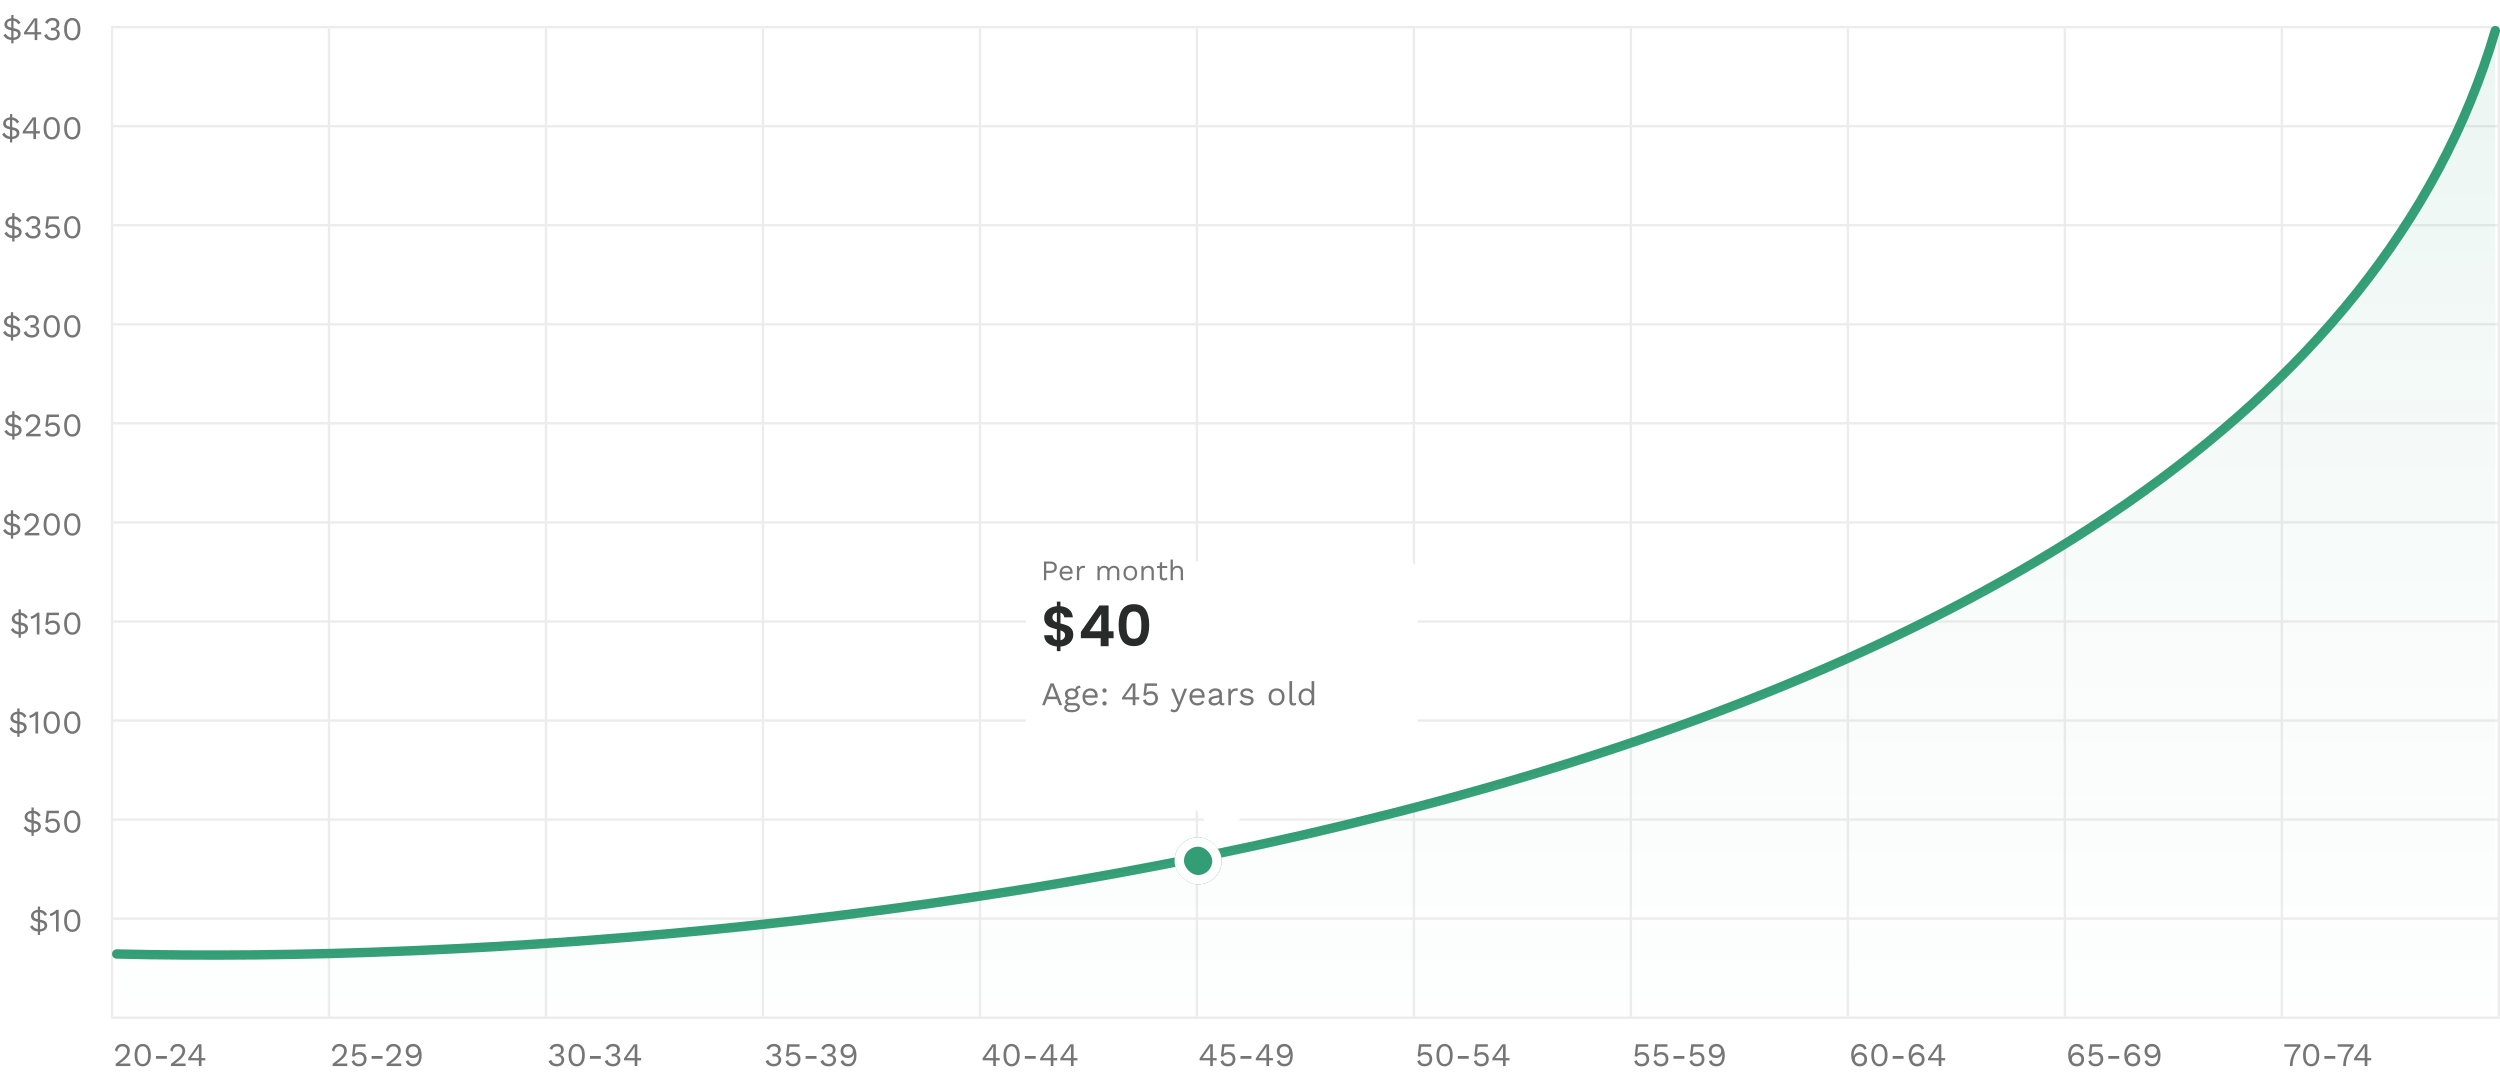 <svg width="1060" height="459" viewBox="0 0 1060 459" fill="none" xmlns="http://www.w3.org/2000/svg">
<g opacity="0.7">
<rect x="47.25" y="11.25" width="1012.5" height="0.5" stroke="#E4E4E4" stroke-width="0.5"/>
<rect x="47.25" y="53.25" width="1012.5" height="0.5" stroke="#E4E4E4" stroke-width="0.5"/>
<rect x="47.25" y="95.25" width="1012.5" height="0.5" stroke="#E4E4E4" stroke-width="0.5"/>
<rect x="47.25" y="137.25" width="1012.5" height="0.5" stroke="#E4E4E4" stroke-width="0.5"/>
<rect x="47.25" y="179.25" width="1012.5" height="0.5" stroke="#E4E4E4" stroke-width="0.5"/>
<rect x="47.25" y="221.25" width="1012.5" height="0.5" stroke="#E4E4E4" stroke-width="0.5"/>
<rect x="47.25" y="263.25" width="1012.5" height="0.5" stroke="#E4E4E4" stroke-width="0.5"/>
<rect x="47.25" y="305.25" width="1012.5" height="0.5" stroke="#E4E4E4" stroke-width="0.5"/>
<rect x="47.25" y="347.25" width="1012.5" height="0.5" stroke="#E4E4E4" stroke-width="0.5"/>
<rect x="47.25" y="389.25" width="1012.5" height="0.5" stroke="#E4E4E4" stroke-width="0.5"/>
<rect x="47.25" y="431.25" width="1012.5" height="0.5" stroke="#E4E4E4" stroke-width="0.5"/>
<rect x="47.25" y="12.25" width="0.5" height="418.5" stroke="#E4E4E4" stroke-width="0.5"/>
<rect x="139.25" y="12.25" width="0.5" height="418.5" stroke="#E4E4E4" stroke-width="0.5"/>
<rect x="231.25" y="12.25" width="0.5" height="418.5" stroke="#E4E4E4" stroke-width="0.5"/>
<rect x="323.25" y="12.25" width="0.5" height="418.5" stroke="#E4E4E4" stroke-width="0.5"/>
<rect x="415.25" y="12.25" width="0.5" height="418.5" stroke="#E4E4E4" stroke-width="0.5"/>
<rect x="507.25" y="12.25" width="0.5" height="418.5" stroke="#E4E4E4" stroke-width="0.5"/>
<rect x="599.25" y="12.25" width="0.5" height="418.5" stroke="#E4E4E4" stroke-width="0.5"/>
<rect x="691.25" y="12.25" width="0.5" height="418.5" stroke="#E4E4E4" stroke-width="0.5"/>
<rect x="783.25" y="12.25" width="0.5" height="418.5" stroke="#E4E4E4" stroke-width="0.5"/>
<rect x="875.25" y="12.25" width="0.5" height="418.5" stroke="#E4E4E4" stroke-width="0.5"/>
<rect x="967.25" y="12.25" width="0.5" height="418.5" stroke="#E4E4E4" stroke-width="0.5"/>
<rect x="1059.25" y="12.25" width="0.5" height="418.5" stroke="#E4E4E4" stroke-width="0.5"/>
</g>
<path d="M49.036 452V451.09C49.96 450.409 50.73 449.811 51.346 449.298C51.971 448.785 52.471 448.318 52.844 447.898C53.217 447.478 53.483 447.081 53.642 446.708C53.801 446.325 53.88 445.929 53.88 445.518C53.88 444.967 53.703 444.524 53.348 444.188C53.003 443.843 52.527 443.67 51.92 443.67C51.285 443.67 50.777 443.88 50.394 444.3C50.011 444.711 49.787 445.261 49.722 445.952L48.742 445.364C48.863 444.561 49.195 443.903 49.736 443.39C50.287 442.877 51.029 442.62 51.962 442.62C52.597 442.62 53.143 442.746 53.6 442.998C54.067 443.241 54.426 443.581 54.678 444.02C54.93 444.449 55.056 444.949 55.056 445.518C55.056 446.097 54.916 446.666 54.636 447.226C54.356 447.777 53.894 448.355 53.25 448.962C52.606 449.569 51.733 450.241 50.632 450.978V450.992C50.735 450.983 50.875 450.978 51.052 450.978C51.239 450.969 51.421 450.964 51.598 450.964C51.785 450.955 51.925 450.95 52.018 450.95H55.252V452H49.036ZM60.516 452.14C59.471 452.14 58.635 451.734 58.01 450.922C57.385 450.11 57.072 448.929 57.072 447.38C57.072 445.831 57.385 444.65 58.01 443.838C58.635 443.026 59.471 442.62 60.516 442.62C61.571 442.62 62.406 443.026 63.022 443.838C63.647 444.65 63.96 445.831 63.96 447.38C63.96 448.929 63.647 450.11 63.022 450.922C62.406 451.734 61.571 452.14 60.516 452.14ZM60.516 451.132C61.263 451.132 61.827 450.81 62.21 450.166C62.602 449.522 62.798 448.593 62.798 447.38C62.798 446.157 62.602 445.229 62.21 444.594C61.827 443.95 61.263 443.628 60.516 443.628C59.779 443.628 59.214 443.95 58.822 444.594C58.43 445.229 58.234 446.157 58.234 447.38C58.234 448.593 58.43 449.522 58.822 450.166C59.214 450.81 59.779 451.132 60.516 451.132ZM70.751 447.758V448.92H66.131V447.758H70.751ZM72.483 452V451.09C73.407 450.409 74.177 449.811 74.793 449.298C75.419 448.785 75.918 448.318 76.291 447.898C76.665 447.478 76.931 447.081 77.089 446.708C77.248 446.325 77.327 445.929 77.327 445.518C77.327 444.967 77.15 444.524 76.795 444.188C76.45 443.843 75.974 443.67 75.367 443.67C74.733 443.67 74.224 443.88 73.841 444.3C73.459 444.711 73.235 445.261 73.169 445.952L72.189 445.364C72.311 444.561 72.642 443.903 73.183 443.39C73.734 442.877 74.476 442.62 75.409 442.62C76.044 442.62 76.59 442.746 77.047 442.998C77.514 443.241 77.873 443.581 78.125 444.02C78.377 444.449 78.503 444.949 78.503 445.518C78.503 446.097 78.363 446.666 78.083 447.226C77.803 447.777 77.341 448.355 76.697 448.962C76.053 449.569 75.181 450.241 74.079 450.978V450.992C74.182 450.983 74.322 450.978 74.499 450.978C74.686 450.969 74.868 450.964 75.045 450.964C75.232 450.955 75.372 450.95 75.465 450.95H78.699V452H72.483ZM84.309 452V449.578H79.802V448.752L84.016 442.76H85.43V448.612H87.067V449.578H85.43V452H84.309ZM80.992 448.612H84.309V445.154C84.309 444.911 84.314 444.664 84.323 444.412C84.342 444.16 84.356 443.913 84.365 443.67H84.338C84.225 443.903 84.081 444.165 83.903 444.454C83.726 444.743 83.563 444.995 83.413 445.21L80.992 448.612Z" fill="#757575"/>
<path d="M141.036 452V451.09C141.96 450.409 142.73 449.811 143.346 449.298C143.971 448.785 144.471 448.318 144.844 447.898C145.217 447.478 145.483 447.081 145.642 446.708C145.801 446.325 145.88 445.929 145.88 445.518C145.88 444.967 145.703 444.524 145.348 444.188C145.003 443.843 144.527 443.67 143.92 443.67C143.285 443.67 142.777 443.88 142.394 444.3C142.011 444.711 141.787 445.261 141.722 445.952L140.742 445.364C140.863 444.561 141.195 443.903 141.736 443.39C142.287 442.877 143.029 442.62 143.962 442.62C144.597 442.62 145.143 442.746 145.6 442.998C146.067 443.241 146.426 443.581 146.678 444.02C146.93 444.449 147.056 444.949 147.056 445.518C147.056 446.097 146.916 446.666 146.636 447.226C146.356 447.777 145.894 448.355 145.25 448.962C144.606 449.569 143.733 450.241 142.632 450.978V450.992C142.735 450.983 142.875 450.978 143.052 450.978C143.239 450.969 143.421 450.964 143.598 450.964C143.785 450.955 143.925 450.95 144.018 450.95H147.252V452H141.036ZM152.18 452.14C151.359 452.14 150.696 451.953 150.192 451.58C149.697 451.207 149.315 450.689 149.044 450.026L150.136 449.452C150.285 449.937 150.514 450.334 150.822 450.642C151.139 450.941 151.601 451.09 152.208 451.09C152.843 451.09 153.342 450.917 153.706 450.572C154.079 450.217 154.266 449.732 154.266 449.116C154.266 448.463 154.093 447.968 153.748 447.632C153.412 447.296 152.931 447.128 152.306 447.128C151.858 447.128 151.457 447.198 151.102 447.338C150.747 447.478 150.463 447.707 150.248 448.024L149.268 447.842L149.814 442.76H155.008V443.81H150.766L150.402 446.722L150.374 446.848H150.402C150.626 446.615 150.911 446.428 151.256 446.288C151.611 446.148 152.031 446.078 152.516 446.078C153.104 446.078 153.613 446.204 154.042 446.456C154.481 446.699 154.821 447.044 155.064 447.492C155.307 447.94 155.428 448.463 155.428 449.06C155.428 449.695 155.288 450.245 155.008 450.712C154.737 451.169 154.359 451.524 153.874 451.776C153.389 452.019 152.824 452.14 152.18 452.14ZM162.191 447.758V448.92H157.571V447.758H162.191ZM163.923 452V451.09C164.847 450.409 165.617 449.811 166.233 449.298C166.858 448.785 167.357 448.318 167.731 447.898C168.104 447.478 168.37 447.081 168.529 446.708C168.687 446.325 168.767 445.929 168.767 445.518C168.767 444.967 168.589 444.524 168.235 444.188C167.889 443.843 167.413 443.67 166.807 443.67C166.172 443.67 165.663 443.88 165.281 444.3C164.898 444.711 164.674 445.261 164.609 445.952L163.629 445.364C163.75 444.561 164.081 443.903 164.623 443.39C165.173 442.877 165.915 442.62 166.849 442.62C167.483 442.62 168.029 442.746 168.487 442.998C168.953 443.241 169.313 443.581 169.565 444.02C169.817 444.449 169.943 444.949 169.943 445.518C169.943 446.097 169.803 446.666 169.523 447.226C169.243 447.777 168.781 448.355 168.137 448.962C167.493 449.569 166.62 450.241 165.519 450.978V450.992C165.621 450.983 165.761 450.978 165.939 450.978C166.125 450.969 166.307 450.964 166.485 450.964C166.671 450.955 166.811 450.95 166.905 450.95H170.139V452H163.923ZM175.207 442.62C175.981 442.62 176.635 442.825 177.167 443.236C177.699 443.637 178.1 444.197 178.371 444.916C178.641 445.625 178.777 446.447 178.777 447.38C178.777 448.929 178.473 450.11 177.867 450.922C177.269 451.734 176.387 452.14 175.221 452.14C174.455 452.14 173.797 451.963 173.247 451.608C172.696 451.253 172.285 450.735 172.015 450.054L173.121 449.466C173.27 449.951 173.513 450.343 173.849 450.642C174.194 450.941 174.665 451.09 175.263 451.09C175.907 451.09 176.411 450.922 176.775 450.586C177.139 450.25 177.391 449.774 177.531 449.158C177.68 448.542 177.755 447.823 177.755 447.002V446.876H177.699C177.587 447.296 177.391 447.637 177.111 447.898C176.831 448.15 176.513 448.332 176.159 448.444C175.813 448.556 175.468 448.612 175.123 448.612C174.516 448.612 173.979 448.495 173.513 448.262C173.046 448.019 172.682 447.683 172.421 447.254C172.159 446.825 172.029 446.316 172.029 445.728C172.029 444.785 172.309 444.034 172.869 443.474C173.438 442.905 174.217 442.62 175.207 442.62ZM175.221 443.698C174.567 443.698 174.068 443.88 173.723 444.244C173.377 444.599 173.205 445.098 173.205 445.742C173.205 446.293 173.387 446.731 173.751 447.058C174.115 447.375 174.605 447.534 175.221 447.534C175.827 447.534 176.313 447.357 176.677 447.002C177.05 446.647 177.237 446.19 177.237 445.63C177.237 445.051 177.05 444.585 176.677 444.23C176.313 443.875 175.827 443.698 175.221 443.698Z" fill="#757575"/>
<path d="M236.06 452.14C235.239 452.14 234.511 451.949 233.876 451.566C233.251 451.174 232.826 450.637 232.602 449.956L233.722 449.382C233.89 449.895 234.156 450.311 234.52 450.628C234.893 450.936 235.444 451.09 236.172 451.09C236.779 451.09 237.245 450.931 237.572 450.614C237.908 450.287 238.076 449.872 238.076 449.368C238.076 448.864 237.931 448.491 237.642 448.248C237.362 447.996 236.891 447.87 236.228 447.87C236.023 447.87 235.785 447.884 235.514 447.912V446.792C235.598 446.801 235.677 446.806 235.752 446.806C235.836 446.806 235.911 446.806 235.976 446.806C236.657 446.806 237.143 446.675 237.432 446.414C237.721 446.143 237.866 445.723 237.866 445.154C237.866 444.669 237.717 444.3 237.418 444.048C237.119 443.796 236.695 443.67 236.144 443.67C235.556 443.67 235.108 443.801 234.8 444.062C234.492 444.314 234.249 444.659 234.072 445.098L233.008 444.594C233.232 444.015 233.619 443.539 234.17 443.166C234.73 442.793 235.397 442.606 236.172 442.606C236.816 442.606 237.348 442.718 237.768 442.942C238.188 443.157 238.501 443.446 238.706 443.81C238.921 444.174 239.028 444.575 239.028 445.014C239.028 445.677 238.855 446.209 238.51 446.61C238.165 447.002 237.759 447.235 237.292 447.31V447.338C237.703 447.347 238.053 447.45 238.342 447.646C238.631 447.833 238.851 448.08 239 448.388C239.159 448.687 239.238 449.009 239.238 449.354C239.238 449.895 239.103 450.376 238.832 450.796C238.571 451.216 238.202 451.547 237.726 451.79C237.25 452.023 236.695 452.14 236.06 452.14ZM244.516 452.14C243.471 452.14 242.635 451.734 242.01 450.922C241.385 450.11 241.072 448.929 241.072 447.38C241.072 445.831 241.385 444.65 242.01 443.838C242.635 443.026 243.471 442.62 244.516 442.62C245.571 442.62 246.406 443.026 247.022 443.838C247.647 444.65 247.96 445.831 247.96 447.38C247.96 448.929 247.647 450.11 247.022 450.922C246.406 451.734 245.571 452.14 244.516 452.14ZM244.516 451.132C245.263 451.132 245.827 450.81 246.21 450.166C246.602 449.522 246.798 448.593 246.798 447.38C246.798 446.157 246.602 445.229 246.21 444.594C245.827 443.95 245.263 443.628 244.516 443.628C243.779 443.628 243.214 443.95 242.822 444.594C242.43 445.229 242.234 446.157 242.234 447.38C242.234 448.593 242.43 449.522 242.822 450.166C243.214 450.81 243.779 451.132 244.516 451.132ZM254.751 447.758V448.92H250.131V447.758H254.751ZM259.876 452.14C259.055 452.14 258.327 451.949 257.692 451.566C257.067 451.174 256.642 450.637 256.418 449.956L257.538 449.382C257.706 449.895 257.972 450.311 258.336 450.628C258.71 450.936 259.26 451.09 259.988 451.09C260.595 451.09 261.062 450.931 261.388 450.614C261.724 450.287 261.892 449.872 261.892 449.368C261.892 448.864 261.748 448.491 261.458 448.248C261.178 447.996 260.707 447.87 260.044 447.87C259.839 447.87 259.601 447.884 259.33 447.912V446.792C259.414 446.801 259.494 446.806 259.568 446.806C259.652 446.806 259.727 446.806 259.792 446.806C260.474 446.806 260.959 446.675 261.248 446.414C261.538 446.143 261.682 445.723 261.682 445.154C261.682 444.669 261.533 444.3 261.234 444.048C260.936 443.796 260.511 443.67 259.96 443.67C259.372 443.67 258.924 443.801 258.616 444.062C258.308 444.314 258.066 444.659 257.888 445.098L256.824 444.594C257.048 444.015 257.436 443.539 257.986 443.166C258.546 442.793 259.214 442.606 259.988 442.606C260.632 442.606 261.164 442.718 261.584 442.942C262.004 443.157 262.317 443.446 262.522 443.81C262.737 444.174 262.844 444.575 262.844 445.014C262.844 445.677 262.672 446.209 262.326 446.61C261.981 447.002 261.575 447.235 261.108 447.31V447.338C261.519 447.347 261.869 447.45 262.158 447.646C262.448 447.833 262.667 448.08 262.816 448.388C262.975 448.687 263.054 449.009 263.054 449.354C263.054 449.895 262.919 450.376 262.648 450.796C262.387 451.216 262.018 451.547 261.542 451.79C261.066 452.023 260.511 452.14 259.876 452.14ZM269.103 452V449.578H264.595V448.752L268.809 442.76H270.223V448.612H271.861V449.578H270.223V452H269.103ZM265.785 448.612H269.103V445.154C269.103 444.911 269.107 444.664 269.117 444.412C269.135 444.16 269.149 443.913 269.159 443.67H269.131C269.019 443.903 268.874 444.165 268.697 444.454C268.519 444.743 268.356 444.995 268.207 445.21L265.785 448.612Z" fill="#757575"/>
<path d="M328.06 452.14C327.239 452.14 326.511 451.949 325.876 451.566C325.251 451.174 324.826 450.637 324.602 449.956L325.722 449.382C325.89 449.895 326.156 450.311 326.52 450.628C326.893 450.936 327.444 451.09 328.172 451.09C328.779 451.09 329.245 450.931 329.572 450.614C329.908 450.287 330.076 449.872 330.076 449.368C330.076 448.864 329.931 448.491 329.642 448.248C329.362 447.996 328.891 447.87 328.228 447.87C328.023 447.87 327.785 447.884 327.514 447.912V446.792C327.598 446.801 327.677 446.806 327.752 446.806C327.836 446.806 327.911 446.806 327.976 446.806C328.657 446.806 329.143 446.675 329.432 446.414C329.721 446.143 329.866 445.723 329.866 445.154C329.866 444.669 329.717 444.3 329.418 444.048C329.119 443.796 328.695 443.67 328.144 443.67C327.556 443.67 327.108 443.801 326.8 444.062C326.492 444.314 326.249 444.659 326.072 445.098L325.008 444.594C325.232 444.015 325.619 443.539 326.17 443.166C326.73 442.793 327.397 442.606 328.172 442.606C328.816 442.606 329.348 442.718 329.768 442.942C330.188 443.157 330.501 443.446 330.706 443.81C330.921 444.174 331.028 444.575 331.028 445.014C331.028 445.677 330.855 446.209 330.51 446.61C330.165 447.002 329.759 447.235 329.292 447.31V447.338C329.703 447.347 330.053 447.45 330.342 447.646C330.631 447.833 330.851 448.08 331 448.388C331.159 448.687 331.238 449.009 331.238 449.354C331.238 449.895 331.103 450.376 330.832 450.796C330.571 451.216 330.202 451.547 329.726 451.79C329.25 452.023 328.695 452.14 328.06 452.14ZM336.18 452.14C335.359 452.14 334.696 451.953 334.192 451.58C333.697 451.207 333.315 450.689 333.044 450.026L334.136 449.452C334.285 449.937 334.514 450.334 334.822 450.642C335.139 450.941 335.601 451.09 336.208 451.09C336.843 451.09 337.342 450.917 337.706 450.572C338.079 450.217 338.266 449.732 338.266 449.116C338.266 448.463 338.093 447.968 337.748 447.632C337.412 447.296 336.931 447.128 336.306 447.128C335.858 447.128 335.457 447.198 335.102 447.338C334.747 447.478 334.463 447.707 334.248 448.024L333.268 447.842L333.814 442.76H339.008V443.81H334.766L334.402 446.722L334.374 446.848H334.402C334.626 446.615 334.911 446.428 335.256 446.288C335.611 446.148 336.031 446.078 336.516 446.078C337.104 446.078 337.613 446.204 338.042 446.456C338.481 446.699 338.821 447.044 339.064 447.492C339.307 447.94 339.428 448.463 339.428 449.06C339.428 449.695 339.288 450.245 339.008 450.712C338.737 451.169 338.359 451.524 337.874 451.776C337.389 452.019 336.824 452.14 336.18 452.14ZM346.191 447.758V448.92H341.571V447.758H346.191ZM351.316 452.14C350.495 452.14 349.767 451.949 349.132 451.566C348.507 451.174 348.082 450.637 347.858 449.956L348.978 449.382C349.146 449.895 349.412 450.311 349.776 450.628C350.149 450.936 350.7 451.09 351.428 451.09C352.035 451.09 352.501 450.931 352.828 450.614C353.164 450.287 353.332 449.872 353.332 449.368C353.332 448.864 353.187 448.491 352.898 448.248C352.618 447.996 352.147 447.87 351.484 447.87C351.279 447.87 351.041 447.884 350.77 447.912V446.792C350.854 446.801 350.933 446.806 351.008 446.806C351.092 446.806 351.167 446.806 351.232 446.806C351.913 446.806 352.399 446.675 352.688 446.414C352.977 446.143 353.122 445.723 353.122 445.154C353.122 444.669 352.973 444.3 352.674 444.048C352.375 443.796 351.951 443.67 351.4 443.67C350.812 443.67 350.364 443.801 350.056 444.062C349.748 444.314 349.505 444.659 349.328 445.098L348.264 444.594C348.488 444.015 348.875 443.539 349.426 443.166C349.986 442.793 350.653 442.606 351.428 442.606C352.072 442.606 352.604 442.718 353.024 442.942C353.444 443.157 353.757 443.446 353.962 443.81C354.177 444.174 354.284 444.575 354.284 445.014C354.284 445.677 354.111 446.209 353.766 446.61C353.421 447.002 353.015 447.235 352.548 447.31V447.338C352.959 447.347 353.309 447.45 353.598 447.646C353.887 447.833 354.107 448.08 354.256 448.388C354.415 448.687 354.494 449.009 354.494 449.354C354.494 449.895 354.359 450.376 354.088 450.796C353.827 451.216 353.458 451.547 352.982 451.79C352.506 452.023 351.951 452.14 351.316 452.14ZM359.576 442.62C360.351 442.62 361.004 442.825 361.536 443.236C362.068 443.637 362.469 444.197 362.74 444.916C363.011 445.625 363.146 446.447 363.146 447.38C363.146 448.929 362.843 450.11 362.236 450.922C361.639 451.734 360.757 452.14 359.59 452.14C358.825 452.14 358.167 451.963 357.616 451.608C357.065 451.253 356.655 450.735 356.384 450.054L357.49 449.466C357.639 449.951 357.882 450.343 358.218 450.642C358.563 450.941 359.035 451.09 359.632 451.09C360.276 451.09 360.78 450.922 361.144 450.586C361.508 450.25 361.76 449.774 361.9 449.158C362.049 448.542 362.124 447.823 362.124 447.002V446.876H362.068C361.956 447.296 361.76 447.637 361.48 447.898C361.2 448.15 360.883 448.332 360.528 448.444C360.183 448.556 359.837 448.612 359.492 448.612C358.885 448.612 358.349 448.495 357.882 448.262C357.415 448.019 357.051 447.683 356.79 447.254C356.529 446.825 356.398 446.316 356.398 445.728C356.398 444.785 356.678 444.034 357.238 443.474C357.807 442.905 358.587 442.62 359.576 442.62ZM359.59 443.698C358.937 443.698 358.437 443.88 358.092 444.244C357.747 444.599 357.574 445.098 357.574 445.742C357.574 446.293 357.756 446.731 358.12 447.058C358.484 447.375 358.974 447.534 359.59 447.534C360.197 447.534 360.682 447.357 361.046 447.002C361.419 446.647 361.606 446.19 361.606 445.63C361.606 445.051 361.419 444.585 361.046 444.23C360.682 443.875 360.197 443.698 359.59 443.698Z" fill="#757575"/>
<path d="M421.124 452V449.578H416.616V448.752L420.83 442.76H422.244V448.612H423.882V449.578H422.244V452H421.124ZM417.806 448.612H421.124V445.154C421.124 444.911 421.129 444.664 421.138 444.412C421.157 444.16 421.171 443.913 421.18 443.67H421.152C421.04 443.903 420.895 444.165 420.718 444.454C420.541 444.743 420.377 444.995 420.228 445.21L417.806 448.612ZM428.913 452.14C427.867 452.14 427.032 451.734 426.407 450.922C425.781 450.11 425.469 448.929 425.469 447.38C425.469 445.831 425.781 444.65 426.407 443.838C427.032 443.026 427.867 442.62 428.913 442.62C429.967 442.62 430.803 443.026 431.419 443.838C432.044 444.65 432.357 445.831 432.357 447.38C432.357 448.929 432.044 450.11 431.419 450.922C430.803 451.734 429.967 452.14 428.913 452.14ZM428.913 451.132C429.659 451.132 430.224 450.81 430.607 450.166C430.999 449.522 431.195 448.593 431.195 447.38C431.195 446.157 430.999 445.229 430.607 444.594C430.224 443.95 429.659 443.628 428.913 443.628C428.175 443.628 427.611 443.95 427.219 444.594C426.827 445.229 426.631 446.157 426.631 447.38C426.631 448.593 426.827 449.522 427.219 450.166C427.611 450.81 428.175 451.132 428.913 451.132ZM439.148 447.758V448.92H434.528V447.758H439.148ZM445.528 452V449.578H441.02V448.752L445.234 442.76H446.648V448.612H448.286V449.578H446.648V452H445.528ZM442.21 448.612H445.528V445.154C445.528 444.911 445.533 444.664 445.542 444.412C445.561 444.16 445.575 443.913 445.584 443.67H445.556C445.444 443.903 445.3 444.165 445.122 444.454C444.945 444.743 444.782 444.995 444.632 445.21L442.21 448.612ZM454.087 452V449.578H449.579V448.752L453.793 442.76H455.207V448.612H456.845V449.578H455.207V452H454.087ZM450.769 448.612H454.087V445.154C454.087 444.911 454.092 444.664 454.101 444.412C454.12 444.16 454.134 443.913 454.143 443.67H454.115C454.003 443.903 453.858 444.165 453.681 444.454C453.504 444.743 453.34 444.995 453.191 445.21L450.769 448.612Z" fill="#757575"/>
<path d="M513.124 452V449.578H508.616V448.752L512.83 442.76H514.244V448.612H515.882V449.578H514.244V452H513.124ZM509.806 448.612H513.124V445.154C513.124 444.911 513.129 444.664 513.138 444.412C513.157 444.16 513.171 443.913 513.18 443.67H513.152C513.04 443.903 512.895 444.165 512.718 444.454C512.541 444.743 512.377 444.995 512.228 445.21L509.806 448.612ZM520.577 452.14C519.755 452.14 519.093 451.953 518.589 451.58C518.094 451.207 517.711 450.689 517.441 450.026L518.533 449.452C518.682 449.937 518.911 450.334 519.219 450.642C519.536 450.941 519.998 451.09 520.605 451.09C521.239 451.09 521.739 450.917 522.103 450.572C522.476 450.217 522.663 449.732 522.663 449.116C522.663 448.463 522.49 447.968 522.145 447.632C521.809 447.296 521.328 447.128 520.703 447.128C520.255 447.128 519.853 447.198 519.499 447.338C519.144 447.478 518.859 447.707 518.645 448.024L517.665 447.842L518.211 442.76H523.405V443.81H519.163L518.799 446.722L518.771 446.848H518.799C519.023 446.615 519.307 446.428 519.653 446.288C520.007 446.148 520.427 446.078 520.913 446.078C521.501 446.078 522.009 446.204 522.439 446.456C522.877 446.699 523.218 447.044 523.461 447.492C523.703 447.94 523.825 448.463 523.825 449.06C523.825 449.695 523.685 450.245 523.405 450.712C523.134 451.169 522.756 451.524 522.271 451.776C521.785 452.019 521.221 452.14 520.577 452.14ZM530.587 447.758V448.92H525.967V447.758H530.587ZM536.968 452V449.578H532.46V448.752L536.674 442.76H538.088V448.612H539.726V449.578H538.088V452H536.968ZM533.65 448.612H536.968V445.154C536.968 444.911 536.972 444.664 536.982 444.412C537 444.16 537.014 443.913 537.024 443.67H536.996C536.884 443.903 536.739 444.165 536.562 444.454C536.384 444.743 536.221 444.995 536.072 445.21L533.65 448.612ZM544.56 442.62C545.335 442.62 545.988 442.825 546.52 443.236C547.052 443.637 547.454 444.197 547.724 444.916C547.995 445.625 548.13 446.447 548.13 447.38C548.13 448.929 547.827 450.11 547.22 450.922C546.623 451.734 545.741 452.14 544.574 452.14C543.809 452.14 543.151 451.963 542.6 451.608C542.05 451.253 541.639 450.735 541.368 450.054L542.474 449.466C542.624 449.951 542.866 450.343 543.202 450.642C543.548 450.941 544.019 451.09 544.616 451.09C545.26 451.09 545.764 450.922 546.128 450.586C546.492 450.25 546.744 449.774 546.884 449.158C547.034 448.542 547.108 447.823 547.108 447.002V446.876H547.052C546.94 447.296 546.744 447.637 546.464 447.898C546.184 448.15 545.867 448.332 545.512 448.444C545.167 448.556 544.822 448.612 544.476 448.612C543.87 448.612 543.333 448.495 542.866 448.262C542.4 448.019 542.036 447.683 541.774 447.254C541.513 446.825 541.382 446.316 541.382 445.728C541.382 444.785 541.662 444.034 542.222 443.474C542.792 442.905 543.571 442.62 544.56 442.62ZM544.574 443.698C543.921 443.698 543.422 443.88 543.076 444.244C542.731 444.599 542.558 445.098 542.558 445.742C542.558 446.293 542.74 446.731 543.104 447.058C543.468 447.375 543.958 447.534 544.574 447.534C545.181 447.534 545.666 447.357 546.03 447.002C546.404 446.647 546.59 446.19 546.59 445.63C546.59 445.051 546.404 444.585 546.03 444.23C545.666 443.875 545.181 443.698 544.574 443.698Z" fill="#757575"/>
<path d="M604.018 452.14C603.197 452.14 602.534 451.953 602.03 451.58C601.535 451.207 601.153 450.689 600.882 450.026L601.974 449.452C602.123 449.937 602.352 450.334 602.66 450.642C602.977 450.941 603.439 451.09 604.046 451.09C604.681 451.09 605.18 450.917 605.544 450.572C605.917 450.217 606.104 449.732 606.104 449.116C606.104 448.463 605.931 447.968 605.586 447.632C605.25 447.296 604.769 447.128 604.144 447.128C603.696 447.128 603.295 447.198 602.94 447.338C602.585 447.478 602.301 447.707 602.086 448.024L601.106 447.842L601.652 442.76H606.846V443.81H602.604L602.24 446.722L602.212 446.848H602.24C602.464 446.615 602.749 446.428 603.094 446.288C603.449 446.148 603.869 446.078 604.354 446.078C604.942 446.078 605.451 446.204 605.88 446.456C606.319 446.699 606.659 447.044 606.902 447.492C607.145 447.94 607.266 448.463 607.266 449.06C607.266 449.695 607.126 450.245 606.846 450.712C606.575 451.169 606.197 451.524 605.712 451.776C605.227 452.019 604.662 452.14 604.018 452.14ZM612.502 452.14C611.457 452.14 610.622 451.734 609.996 450.922C609.371 450.11 609.058 448.929 609.058 447.38C609.058 445.831 609.371 444.65 609.996 443.838C610.622 443.026 611.457 442.62 612.502 442.62C613.557 442.62 614.392 443.026 615.008 443.838C615.634 444.65 615.946 445.831 615.946 447.38C615.946 448.929 615.634 450.11 615.008 450.922C614.392 451.734 613.557 452.14 612.502 452.14ZM612.502 451.132C613.249 451.132 613.814 450.81 614.196 450.166C614.588 449.522 614.784 448.593 614.784 447.38C614.784 446.157 614.588 445.229 614.196 444.594C613.814 443.95 613.249 443.628 612.502 443.628C611.765 443.628 611.2 443.95 610.808 444.594C610.416 445.229 610.22 446.157 610.22 447.38C610.22 448.593 610.416 449.522 610.808 450.166C611.2 450.81 611.765 451.132 612.502 451.132ZM622.737 447.758V448.92H618.117V447.758H622.737ZM628.012 452.14C627.191 452.14 626.528 451.953 626.024 451.58C625.529 451.207 625.147 450.689 624.876 450.026L625.968 449.452C626.117 449.937 626.346 450.334 626.654 450.642C626.971 450.941 627.433 451.09 628.04 451.09C628.675 451.09 629.174 450.917 629.538 450.572C629.911 450.217 630.098 449.732 630.098 449.116C630.098 448.463 629.925 447.968 629.58 447.632C629.244 447.296 628.763 447.128 628.138 447.128C627.69 447.128 627.289 447.198 626.934 447.338C626.579 447.478 626.295 447.707 626.08 448.024L625.1 447.842L625.646 442.76H630.84V443.81H626.598L626.234 446.722L626.206 446.848H626.234C626.458 446.615 626.743 446.428 627.088 446.288C627.443 446.148 627.863 446.078 628.348 446.078C628.936 446.078 629.445 446.204 629.874 446.456C630.313 446.699 630.653 447.044 630.896 447.492C631.139 447.94 631.26 448.463 631.26 449.06C631.26 449.695 631.12 450.245 630.84 450.712C630.569 451.169 630.191 451.524 629.706 451.776C629.221 452.019 628.656 452.14 628.012 452.14ZM637.267 452V449.578H632.759V448.752L636.973 442.76H638.387V448.612H640.025V449.578H638.387V452H637.267ZM633.949 448.612H637.267V445.154C637.267 444.911 637.271 444.664 637.281 444.412C637.299 444.16 637.313 443.913 637.323 443.67H637.295C637.183 443.903 637.038 444.165 636.861 444.454C636.683 444.743 636.52 444.995 636.371 445.21L633.949 448.612Z" fill="#757575"/>
<path d="M696.018 452.14C695.197 452.14 694.534 451.953 694.03 451.58C693.535 451.207 693.153 450.689 692.882 450.026L693.974 449.452C694.123 449.937 694.352 450.334 694.66 450.642C694.977 450.941 695.439 451.09 696.046 451.09C696.681 451.09 697.18 450.917 697.544 450.572C697.917 450.217 698.104 449.732 698.104 449.116C698.104 448.463 697.931 447.968 697.586 447.632C697.25 447.296 696.769 447.128 696.144 447.128C695.696 447.128 695.295 447.198 694.94 447.338C694.585 447.478 694.301 447.707 694.086 448.024L693.106 447.842L693.652 442.76H698.846V443.81H694.604L694.24 446.722L694.212 446.848H694.24C694.464 446.615 694.749 446.428 695.094 446.288C695.449 446.148 695.869 446.078 696.354 446.078C696.942 446.078 697.451 446.204 697.88 446.456C698.319 446.699 698.659 447.044 698.902 447.492C699.145 447.94 699.266 448.463 699.266 449.06C699.266 449.695 699.126 450.245 698.846 450.712C698.575 451.169 698.197 451.524 697.712 451.776C697.227 452.019 696.662 452.14 696.018 452.14ZM704.166 452.14C703.345 452.14 702.682 451.953 702.178 451.58C701.684 451.207 701.301 450.689 701.03 450.026L702.122 449.452C702.272 449.937 702.5 450.334 702.808 450.642C703.126 450.941 703.588 451.09 704.194 451.09C704.829 451.09 705.328 450.917 705.692 450.572C706.066 450.217 706.252 449.732 706.252 449.116C706.252 448.463 706.08 447.968 705.734 447.632C705.398 447.296 704.918 447.128 704.292 447.128C703.844 447.128 703.443 447.198 703.088 447.338C702.734 447.478 702.449 447.707 702.234 448.024L701.254 447.842L701.8 442.76H706.994V443.81H702.752L702.388 446.722L702.36 446.848H702.388C702.612 446.615 702.897 446.428 703.242 446.288C703.597 446.148 704.017 446.078 704.502 446.078C705.09 446.078 705.599 446.204 706.028 446.456C706.467 446.699 706.808 447.044 707.05 447.492C707.293 447.94 707.414 448.463 707.414 449.06C707.414 449.695 707.274 450.245 706.994 450.712C706.724 451.169 706.346 451.524 705.86 451.776C705.375 452.019 704.81 452.14 704.166 452.14ZM714.177 447.758V448.92H709.557V447.758H714.177ZM719.452 452.14C718.63 452.14 717.968 451.953 717.464 451.58C716.969 451.207 716.586 450.689 716.316 450.026L717.408 449.452C717.557 449.937 717.786 450.334 718.094 450.642C718.411 450.941 718.873 451.09 719.48 451.09C720.114 451.09 720.614 450.917 720.978 450.572C721.351 450.217 721.538 449.732 721.538 449.116C721.538 448.463 721.365 447.968 721.02 447.632C720.684 447.296 720.203 447.128 719.578 447.128C719.13 447.128 718.728 447.198 718.374 447.338C718.019 447.478 717.734 447.707 717.52 448.024L716.54 447.842L717.086 442.76H722.28V443.81H718.038L717.674 446.722L717.646 446.848H717.674C717.898 446.615 718.182 446.428 718.528 446.288C718.882 446.148 719.302 446.078 719.788 446.078C720.376 446.078 720.884 446.204 721.314 446.456C721.752 446.699 722.093 447.044 722.336 447.492C722.578 447.94 722.7 448.463 722.7 449.06C722.7 449.695 722.56 450.245 722.28 450.712C722.009 451.169 721.631 451.524 721.146 451.776C720.66 452.019 720.096 452.14 719.452 452.14ZM727.74 442.62C728.515 442.62 729.168 442.825 729.7 443.236C730.232 443.637 730.633 444.197 730.904 444.916C731.175 445.625 731.31 446.447 731.31 447.38C731.31 448.929 731.007 450.11 730.4 450.922C729.803 451.734 728.921 452.14 727.754 452.14C726.989 452.14 726.331 451.963 725.78 451.608C725.229 451.253 724.819 450.735 724.548 450.054L725.654 449.466C725.803 449.951 726.046 450.343 726.382 450.642C726.727 450.941 727.199 451.09 727.796 451.09C728.44 451.09 728.944 450.922 729.308 450.586C729.672 450.25 729.924 449.774 730.064 449.158C730.213 448.542 730.288 447.823 730.288 447.002V446.876H730.232C730.12 447.296 729.924 447.637 729.644 447.898C729.364 448.15 729.047 448.332 728.692 448.444C728.347 448.556 728.001 448.612 727.656 448.612C727.049 448.612 726.513 448.495 726.046 448.262C725.579 448.019 725.215 447.683 724.954 447.254C724.693 446.825 724.562 446.316 724.562 445.728C724.562 444.785 724.842 444.034 725.402 443.474C725.971 442.905 726.751 442.62 727.74 442.62ZM727.754 443.698C727.101 443.698 726.601 443.88 726.256 444.244C725.911 444.599 725.738 445.098 725.738 445.742C725.738 446.293 725.92 446.731 726.284 447.058C726.648 447.375 727.138 447.534 727.754 447.534C728.361 447.534 728.846 447.357 729.21 447.002C729.583 446.647 729.77 446.19 729.77 445.63C729.77 445.051 729.583 444.585 729.21 444.23C728.846 443.875 728.361 443.698 727.754 443.698Z" fill="#757575"/>
<path d="M788.522 442.62C789.259 442.62 789.861 442.774 790.328 443.082C790.795 443.381 791.173 443.875 791.462 444.566L790.426 445.056C790.286 444.627 790.057 444.291 789.74 444.048C789.432 443.796 789.003 443.67 788.452 443.67C787.92 443.67 787.467 443.847 787.094 444.202C786.721 444.547 786.436 445.014 786.24 445.602C786.053 446.19 785.96 446.853 785.96 447.59V447.842H786.016C786.119 447.441 786.305 447.119 786.576 446.876C786.856 446.624 787.169 446.442 787.514 446.33C787.869 446.209 788.214 446.148 788.55 446.148C789.175 446.148 789.721 446.269 790.188 446.512C790.655 446.755 791.014 447.1 791.266 447.548C791.527 447.996 791.658 448.528 791.658 449.144C791.658 450.059 791.369 450.787 790.79 451.328C790.221 451.869 789.451 452.14 788.48 452.14C787.705 452.14 787.052 451.935 786.52 451.524C785.988 451.113 785.587 450.553 785.316 449.844C785.045 449.125 784.91 448.304 784.91 447.38C784.91 446.344 785.069 445.476 785.386 444.776C785.703 444.067 786.133 443.53 786.674 443.166C787.225 442.802 787.841 442.62 788.522 442.62ZM788.466 447.226C787.869 447.226 787.383 447.403 787.01 447.758C786.637 448.113 786.45 448.57 786.45 449.13C786.45 449.485 786.539 449.811 786.716 450.11C786.893 450.399 787.131 450.633 787.43 450.81C787.738 450.978 788.083 451.062 788.466 451.062C789.101 451.062 789.595 450.894 789.95 450.558C790.305 450.213 790.482 449.737 790.482 449.13C790.482 448.542 790.305 448.08 789.95 447.744C789.595 447.399 789.101 447.226 788.466 447.226ZM796.872 452.14C795.826 452.14 794.991 451.734 794.366 450.922C793.74 450.11 793.428 448.929 793.428 447.38C793.428 445.831 793.74 444.65 794.366 443.838C794.991 443.026 795.826 442.62 796.872 442.62C797.926 442.62 798.762 443.026 799.378 443.838C800.003 444.65 800.316 445.831 800.316 447.38C800.316 448.929 800.003 450.11 799.378 450.922C798.762 451.734 797.926 452.14 796.872 452.14ZM796.872 451.132C797.618 451.132 798.183 450.81 798.566 450.166C798.958 449.522 799.154 448.593 799.154 447.38C799.154 446.157 798.958 445.229 798.566 444.594C798.183 443.95 797.618 443.628 796.872 443.628C796.134 443.628 795.57 443.95 795.178 444.594C794.786 445.229 794.59 446.157 794.59 447.38C794.59 448.593 794.786 449.522 795.178 450.166C795.57 450.81 796.134 451.132 796.872 451.132ZM807.107 447.758V448.92H802.487V447.758H807.107ZM812.885 442.62C813.623 442.62 814.225 442.774 814.691 443.082C815.158 443.381 815.536 443.875 815.825 444.566L814.789 445.056C814.649 444.627 814.421 444.291 814.103 444.048C813.795 443.796 813.366 443.67 812.815 443.67C812.283 443.67 811.831 443.847 811.457 444.202C811.084 444.547 810.799 445.014 810.603 445.602C810.417 446.19 810.323 446.853 810.323 447.59V447.842H810.379C810.482 447.441 810.669 447.119 810.939 446.876C811.219 446.624 811.532 446.442 811.877 446.33C812.232 446.209 812.577 446.148 812.913 446.148C813.539 446.148 814.085 446.269 814.551 446.512C815.018 446.755 815.377 447.1 815.629 447.548C815.891 447.996 816.021 448.528 816.021 449.144C816.021 450.059 815.732 450.787 815.153 451.328C814.584 451.869 813.814 452.14 812.843 452.14C812.069 452.14 811.415 451.935 810.883 451.524C810.351 451.113 809.95 450.553 809.679 449.844C809.409 449.125 809.273 448.304 809.273 447.38C809.273 446.344 809.432 445.476 809.749 444.776C810.067 444.067 810.496 443.53 811.037 443.166C811.588 442.802 812.204 442.62 812.885 442.62ZM812.829 447.226C812.232 447.226 811.747 447.403 811.373 447.758C811 448.113 810.813 448.57 810.813 449.13C810.813 449.485 810.902 449.811 811.079 450.11C811.257 450.399 811.495 450.633 811.793 450.81C812.101 450.978 812.447 451.062 812.829 451.062C813.464 451.062 813.959 450.894 814.313 450.558C814.668 450.213 814.845 449.737 814.845 449.13C814.845 448.542 814.668 448.08 814.313 447.744C813.959 447.399 813.464 447.226 812.829 447.226ZM822.005 452V449.578H817.497V448.752L821.711 442.76H823.125V448.612H824.763V449.578H823.125V452H822.005ZM818.687 448.612H822.005V445.154C822.005 444.911 822.01 444.664 822.019 444.412C822.038 444.16 822.052 443.913 822.061 443.67H822.033C821.921 443.903 821.776 444.165 821.599 444.454C821.422 444.743 821.258 444.995 821.109 445.21L818.687 448.612Z" fill="#757575"/>
<path d="M880.522 442.62C881.259 442.62 881.861 442.774 882.328 443.082C882.795 443.381 883.173 443.875 883.462 444.566L882.426 445.056C882.286 444.627 882.057 444.291 881.74 444.048C881.432 443.796 881.003 443.67 880.452 443.67C879.92 443.67 879.467 443.847 879.094 444.202C878.721 444.547 878.436 445.014 878.24 445.602C878.053 446.19 877.96 446.853 877.96 447.59V447.842H878.016C878.119 447.441 878.305 447.119 878.576 446.876C878.856 446.624 879.169 446.442 879.514 446.33C879.869 446.209 880.214 446.148 880.55 446.148C881.175 446.148 881.721 446.269 882.188 446.512C882.655 446.755 883.014 447.1 883.266 447.548C883.527 447.996 883.658 448.528 883.658 449.144C883.658 450.059 883.369 450.787 882.79 451.328C882.221 451.869 881.451 452.14 880.48 452.14C879.705 452.14 879.052 451.935 878.52 451.524C877.988 451.113 877.587 450.553 877.316 449.844C877.045 449.125 876.91 448.304 876.91 447.38C876.91 446.344 877.069 445.476 877.386 444.776C877.703 444.067 878.133 443.53 878.674 443.166C879.225 442.802 879.841 442.62 880.522 442.62ZM880.466 447.226C879.869 447.226 879.383 447.403 879.01 447.758C878.637 448.113 878.45 448.57 878.45 449.13C878.45 449.485 878.539 449.811 878.716 450.11C878.893 450.399 879.131 450.633 879.43 450.81C879.738 450.978 880.083 451.062 880.466 451.062C881.101 451.062 881.595 450.894 881.95 450.558C882.305 450.213 882.482 449.737 882.482 449.13C882.482 448.542 882.305 448.08 881.95 447.744C881.595 447.399 881.101 447.226 880.466 447.226ZM888.536 452.14C887.714 452.14 887.052 451.953 886.548 451.58C886.053 451.207 885.67 450.689 885.4 450.026L886.492 449.452C886.641 449.937 886.87 450.334 887.178 450.642C887.495 450.941 887.957 451.09 888.564 451.09C889.198 451.09 889.698 450.917 890.062 450.572C890.435 450.217 890.622 449.732 890.622 449.116C890.622 448.463 890.449 447.968 890.104 447.632C889.768 447.296 889.287 447.128 888.662 447.128C888.214 447.128 887.812 447.198 887.458 447.338C887.103 447.478 886.818 447.707 886.604 448.024L885.624 447.842L886.17 442.76H891.364V443.81H887.122L886.758 446.722L886.73 446.848H886.758C886.982 446.615 887.266 446.428 887.612 446.288C887.966 446.148 888.386 446.078 888.872 446.078C889.46 446.078 889.968 446.204 890.398 446.456C890.836 446.699 891.177 447.044 891.42 447.492C891.662 447.94 891.784 448.463 891.784 449.06C891.784 449.695 891.644 450.245 891.364 450.712C891.093 451.169 890.715 451.524 890.23 451.776C889.744 452.019 889.18 452.14 888.536 452.14ZM898.546 447.758V448.92H893.926V447.758H898.546ZM904.325 442.62C905.062 442.62 905.664 442.774 906.131 443.082C906.597 443.381 906.975 443.875 907.265 444.566L906.229 445.056C906.089 444.627 905.86 444.291 905.543 444.048C905.235 443.796 904.805 443.67 904.255 443.67C903.723 443.67 903.27 443.847 902.897 444.202C902.523 444.547 902.239 445.014 902.043 445.602C901.856 446.19 901.763 446.853 901.763 447.59V447.842H901.819C901.921 447.441 902.108 447.119 902.379 446.876C902.659 446.624 902.971 446.442 903.317 446.33C903.671 446.209 904.017 446.148 904.353 446.148C904.978 446.148 905.524 446.269 905.991 446.512C906.457 446.755 906.817 447.1 907.069 447.548C907.33 447.996 907.461 448.528 907.461 449.144C907.461 450.059 907.171 450.787 906.593 451.328C906.023 451.869 905.253 452.14 904.283 452.14C903.508 452.14 902.855 451.935 902.323 451.524C901.791 451.113 901.389 450.553 901.119 449.844C900.848 449.125 900.713 448.304 900.713 447.38C900.713 446.344 900.871 445.476 901.189 444.776C901.506 444.067 901.935 443.53 902.477 443.166C903.027 442.802 903.643 442.62 904.325 442.62ZM904.269 447.226C903.671 447.226 903.186 447.403 902.813 447.758C902.439 448.113 902.253 448.57 902.253 449.13C902.253 449.485 902.341 449.811 902.519 450.11C902.696 450.399 902.934 450.633 903.233 450.81C903.541 450.978 903.886 451.062 904.269 451.062C904.903 451.062 905.398 450.894 905.753 450.558C906.107 450.213 906.285 449.737 906.285 449.13C906.285 448.542 906.107 448.08 905.753 447.744C905.398 447.399 904.903 447.226 904.269 447.226ZM912.478 442.62C913.253 442.62 913.906 442.825 914.438 443.236C914.97 443.637 915.372 444.197 915.642 444.916C915.913 445.625 916.048 446.447 916.048 447.38C916.048 448.929 915.745 450.11 915.138 450.922C914.541 451.734 913.659 452.14 912.492 452.14C911.727 452.14 911.069 451.963 910.518 451.608C909.968 451.253 909.557 450.735 909.286 450.054L910.392 449.466C910.542 449.951 910.784 450.343 911.12 450.642C911.466 450.941 911.937 451.09 912.534 451.09C913.178 451.09 913.682 450.922 914.046 450.586C914.41 450.25 914.662 449.774 914.802 449.158C914.952 448.542 915.026 447.823 915.026 447.002V446.876H914.97C914.858 447.296 914.662 447.637 914.382 447.898C914.102 448.15 913.785 448.332 913.43 448.444C913.085 448.556 912.74 448.612 912.394 448.612C911.788 448.612 911.251 448.495 910.784 448.262C910.318 448.019 909.954 447.683 909.692 447.254C909.431 446.825 909.3 446.316 909.3 445.728C909.3 444.785 909.58 444.034 910.14 443.474C910.71 442.905 911.489 442.62 912.478 442.62ZM912.492 443.698C911.839 443.698 911.34 443.88 910.994 444.244C910.649 444.599 910.476 445.098 910.476 445.742C910.476 446.293 910.658 446.731 911.022 447.058C911.386 447.375 911.876 447.534 912.492 447.534C913.099 447.534 913.584 447.357 913.948 447.002C914.322 446.647 914.508 446.19 914.508 445.63C914.508 445.051 914.322 444.585 913.948 444.23C913.584 443.875 913.099 443.698 912.492 443.698Z" fill="#757575"/>
<path d="M968.56 442.76H975.364V443.81C974.197 445.033 973.353 446.316 972.83 447.66C972.317 448.995 972.06 450.441 972.06 452H970.912C970.912 450.507 971.178 449.065 971.71 447.674C972.251 446.274 973.063 444.986 974.146 443.81H968.56V442.76ZM979.928 452.14C978.883 452.14 978.048 451.734 977.422 450.922C976.797 450.11 976.484 448.929 976.484 447.38C976.484 445.831 976.797 444.65 977.422 443.838C978.048 443.026 978.883 442.62 979.928 442.62C980.983 442.62 981.818 443.026 982.434 443.838C983.06 444.65 983.372 445.831 983.372 447.38C983.372 448.929 983.06 450.11 982.434 450.922C981.818 451.734 980.983 452.14 979.928 452.14ZM979.928 451.132C980.675 451.132 981.24 450.81 981.622 450.166C982.014 449.522 982.21 448.593 982.21 447.38C982.21 446.157 982.014 445.229 981.622 444.594C981.24 443.95 980.675 443.628 979.928 443.628C979.191 443.628 978.626 443.95 978.234 444.594C977.842 445.229 977.646 446.157 977.646 447.38C977.646 448.593 977.842 449.522 978.234 450.166C978.626 450.81 979.191 451.132 979.928 451.132ZM990.163 447.758V448.92H985.543V447.758H990.163ZM991.16 442.76H997.964V443.81C996.797 445.033 995.952 446.316 995.43 447.66C994.916 448.995 994.66 450.441 994.66 452H993.512C993.512 450.507 993.778 449.065 994.31 447.674C994.851 446.274 995.663 444.986 996.746 443.81H991.16V442.76ZM1002.63 452V449.578H998.12V448.752L1002.33 442.76H1003.75V448.612H1005.39V449.578H1003.75V452H1002.63ZM999.31 448.612H1002.63V445.154C1002.63 444.911 1002.63 444.664 1002.64 444.412C1002.66 444.16 1002.67 443.913 1002.68 443.67H1002.66C1002.54 443.903 1002.4 444.165 1002.22 444.454C1002.04 444.743 1001.88 444.995 1001.73 445.21L999.31 448.612Z" fill="#757575"/>
<path d="M16.033 396.4V394.958C15.212 394.893 14.526 394.678 13.975 394.314C13.434 393.941 13.014 393.502 12.715 392.998L13.667 392.228C13.891 392.667 14.194 393.04 14.577 393.348C14.969 393.647 15.454 393.838 16.033 393.922V390.842L15.431 390.702C14.591 390.515 13.998 390.221 13.653 389.82C13.308 389.419 13.135 388.947 13.135 388.406C13.135 387.958 13.247 387.547 13.471 387.174C13.704 386.791 14.036 386.474 14.465 386.222C14.904 385.97 15.426 385.816 16.033 385.76V384.36H16.999V385.774C18.287 385.895 19.267 386.521 19.939 387.65L19.029 388.35C18.758 387.883 18.46 387.529 18.133 387.286C17.806 387.034 17.428 386.871 16.999 386.796V389.932L17.713 390.086C18.572 390.273 19.169 390.562 19.505 390.954C19.85 391.337 20.023 391.813 20.023 392.382C20.023 393.101 19.748 393.698 19.197 394.174C18.656 394.641 17.923 394.907 16.999 394.972V396.4H16.033ZM15.767 389.652L16.033 389.708V386.768C15.426 386.815 14.978 386.978 14.689 387.258C14.409 387.538 14.269 387.869 14.269 388.252C14.269 388.569 14.367 388.849 14.563 389.092C14.768 389.335 15.17 389.521 15.767 389.652ZM17.531 391.178L16.999 391.052V393.95C17.587 393.913 18.049 393.768 18.385 393.516C18.721 393.264 18.889 392.919 18.889 392.48C18.889 392.191 18.791 391.934 18.595 391.71C18.408 391.477 18.054 391.299 17.531 391.178ZM23.748 395V388.224C23.748 388.065 23.748 387.897 23.748 387.72C23.757 387.533 23.767 387.342 23.776 387.146C23.459 387.454 23.09 387.725 22.67 387.958C22.25 388.182 21.821 388.345 21.382 388.448L21.088 387.426C21.256 387.407 21.466 387.347 21.718 387.244C21.979 387.132 22.25 386.997 22.53 386.838C22.819 386.67 23.085 386.493 23.328 386.306C23.571 386.119 23.757 385.937 23.888 385.76H24.868V395H23.748ZM30.645 395.14C29.6 395.14 28.764 394.734 28.139 393.922C27.514 393.11 27.201 391.929 27.201 390.38C27.201 388.831 27.514 387.65 28.139 386.838C28.764 386.026 29.6 385.62 30.645 385.62C31.7 385.62 32.535 386.026 33.151 386.838C33.776 387.65 34.089 388.831 34.089 390.38C34.089 391.929 33.776 393.11 33.151 393.922C32.535 394.734 31.7 395.14 30.645 395.14ZM30.645 394.132C31.392 394.132 31.956 393.81 32.339 393.166C32.731 392.522 32.927 391.593 32.927 390.38C32.927 389.157 32.731 388.229 32.339 387.594C31.956 386.95 31.392 386.628 30.645 386.628C29.908 386.628 29.343 386.95 28.951 387.594C28.559 388.229 28.363 389.157 28.363 390.38C28.363 391.593 28.559 392.522 28.951 393.166C29.343 393.81 29.908 394.132 30.645 394.132Z" fill="#757575"/>
<path d="M13.34 354.4V352.958C12.518 352.893 11.832 352.678 11.282 352.314C10.74 351.941 10.32 351.502 10.022 350.998L10.974 350.228C11.198 350.667 11.501 351.04 11.884 351.348C12.276 351.647 12.761 351.838 13.34 351.922V348.842L12.738 348.702C11.898 348.515 11.305 348.221 10.96 347.82C10.614 347.419 10.442 346.947 10.442 346.406C10.442 345.958 10.554 345.547 10.778 345.174C11.011 344.791 11.342 344.474 11.772 344.222C12.21 343.97 12.733 343.816 13.34 343.76V342.36H14.306V343.774C15.594 343.895 16.574 344.521 17.246 345.65L16.336 346.35C16.065 345.883 15.766 345.529 15.44 345.286C15.113 345.034 14.735 344.871 14.306 344.796V347.932L15.02 348.086C15.878 348.273 16.476 348.562 16.812 348.954C17.157 349.337 17.33 349.813 17.33 350.382C17.33 351.101 17.054 351.698 16.504 352.174C15.962 352.641 15.23 352.907 14.306 352.972V354.4H13.34ZM13.074 347.652L13.34 347.708V344.768C12.733 344.815 12.285 344.978 11.996 345.258C11.716 345.538 11.576 345.869 11.576 346.252C11.576 346.569 11.674 346.849 11.87 347.092C12.075 347.335 12.476 347.521 13.074 347.652ZM14.838 349.178L14.306 349.052V351.95C14.894 351.913 15.356 351.768 15.692 351.516C16.028 351.264 16.196 350.919 16.196 350.48C16.196 350.191 16.098 349.934 15.902 349.71C15.715 349.477 15.36 349.299 14.838 349.178ZM22.161 353.14C21.339 353.14 20.677 352.953 20.173 352.58C19.678 352.207 19.295 351.689 19.025 351.026L20.117 350.452C20.266 350.937 20.495 351.334 20.803 351.642C21.12 351.941 21.582 352.09 22.189 352.09C22.823 352.09 23.323 351.917 23.687 351.572C24.06 351.217 24.247 350.732 24.247 350.116C24.247 349.463 24.074 348.968 23.729 348.632C23.393 348.296 22.912 348.128 22.287 348.128C21.839 348.128 21.437 348.198 21.083 348.338C20.728 348.478 20.443 348.707 20.229 349.024L19.249 348.842L19.795 343.76H24.989V344.81H20.747L20.383 347.722L20.355 347.848H20.383C20.607 347.615 20.891 347.428 21.237 347.288C21.591 347.148 22.011 347.078 22.497 347.078C23.085 347.078 23.593 347.204 24.023 347.456C24.461 347.699 24.802 348.044 25.045 348.492C25.287 348.94 25.409 349.463 25.409 350.06C25.409 350.695 25.269 351.245 24.989 351.712C24.718 352.169 24.34 352.524 23.855 352.776C23.369 353.019 22.805 353.14 22.161 353.14ZM30.645 353.14C29.6 353.14 28.764 352.734 28.139 351.922C27.514 351.11 27.201 349.929 27.201 348.38C27.201 346.831 27.514 345.65 28.139 344.838C28.764 344.026 29.6 343.62 30.645 343.62C31.7 343.62 32.535 344.026 33.151 344.838C33.776 345.65 34.089 346.831 34.089 348.38C34.089 349.929 33.776 351.11 33.151 351.922C32.535 352.734 31.7 353.14 30.645 353.14ZM30.645 352.132C31.392 352.132 31.956 351.81 32.339 351.166C32.731 350.522 32.927 349.593 32.927 348.38C32.927 347.157 32.731 346.229 32.339 345.594C31.956 344.95 31.392 344.628 30.645 344.628C29.908 344.628 29.343 344.95 28.951 345.594C28.559 346.229 28.363 347.157 28.363 348.38C28.363 349.593 28.559 350.522 28.951 351.166C29.343 351.81 29.908 352.132 30.645 352.132Z" fill="#757575"/>
<path d="M7.324 312.4V310.958C6.503 310.893 5.817 310.678 5.266 310.314C4.725 309.941 4.305 309.502 4.006 308.998L4.958 308.228C5.182 308.667 5.485 309.04 5.868 309.348C6.26 309.647 6.745 309.838 7.324 309.922V306.842L6.722 306.702C5.882 306.515 5.289 306.221 4.944 305.82C4.599 305.419 4.426 304.947 4.426 304.406C4.426 303.958 4.538 303.547 4.762 303.174C4.995 302.791 5.327 302.474 5.756 302.222C6.195 301.97 6.717 301.816 7.324 301.76V300.36H8.29V301.774C9.578 301.895 10.558 302.521 11.23 303.65L10.32 304.35C10.049 303.883 9.751 303.529 9.424 303.286C9.097 303.034 8.719 302.871 8.29 302.796V305.932L9.004 306.086C9.863 306.273 10.46 306.562 10.796 306.954C11.141 307.337 11.314 307.813 11.314 308.382C11.314 309.101 11.039 309.698 10.488 310.174C9.947 310.641 9.214 310.907 8.29 310.972V312.4H7.324ZM7.058 305.652L7.324 305.708V302.768C6.717 302.815 6.269 302.978 5.98 303.258C5.7 303.538 5.56 303.869 5.56 304.252C5.56 304.569 5.658 304.849 5.854 305.092C6.059 305.335 6.461 305.521 7.058 305.652ZM8.822 307.178L8.29 307.052V309.95C8.878 309.913 9.34 309.768 9.676 309.516C10.012 309.264 10.18 308.919 10.18 308.48C10.18 308.191 10.082 307.934 9.886 307.71C9.699 307.477 9.345 307.299 8.822 307.178ZM15.039 311V304.224C15.039 304.065 15.039 303.897 15.039 303.72C15.048 303.533 15.058 303.342 15.067 303.146C14.75 303.454 14.381 303.725 13.961 303.958C13.541 304.182 13.112 304.345 12.673 304.448L12.379 303.426C12.547 303.407 12.757 303.347 13.009 303.244C13.27 303.132 13.541 302.997 13.821 302.838C14.11 302.67 14.376 302.493 14.619 302.306C14.862 302.119 15.048 301.937 15.179 301.76H16.159V311H15.039ZM21.936 311.14C20.891 311.14 20.055 310.734 19.43 309.922C18.805 309.11 18.492 307.929 18.492 306.38C18.492 304.831 18.805 303.65 19.43 302.838C20.055 302.026 20.891 301.62 21.936 301.62C22.991 301.62 23.826 302.026 24.442 302.838C25.067 303.65 25.38 304.831 25.38 306.38C25.38 307.929 25.067 309.11 24.442 309.922C23.826 310.734 22.991 311.14 21.936 311.14ZM21.936 310.132C22.683 310.132 23.247 309.81 23.63 309.166C24.022 308.522 24.218 307.593 24.218 306.38C24.218 305.157 24.022 304.229 23.63 303.594C23.247 302.95 22.683 302.628 21.936 302.628C21.199 302.628 20.634 302.95 20.242 303.594C19.85 304.229 19.654 305.157 19.654 306.38C19.654 307.593 19.85 308.522 20.242 309.166C20.634 309.81 21.199 310.132 21.936 310.132ZM30.645 311.14C29.6 311.14 28.764 310.734 28.139 309.922C27.514 309.11 27.201 307.929 27.201 306.38C27.201 304.831 27.514 303.65 28.139 302.838C28.764 302.026 29.6 301.62 30.645 301.62C31.7 301.62 32.535 302.026 33.151 302.838C33.776 303.65 34.089 304.831 34.089 306.38C34.089 307.929 33.776 309.11 33.151 309.922C32.535 310.734 31.7 311.14 30.645 311.14ZM30.645 310.132C31.392 310.132 31.956 309.81 32.339 309.166C32.731 308.522 32.927 307.593 32.927 306.38C32.927 305.157 32.731 304.229 32.339 303.594C31.956 302.95 31.392 302.628 30.645 302.628C29.908 302.628 29.343 302.95 28.951 303.594C28.559 304.229 28.363 305.157 28.363 306.38C28.363 307.593 28.559 308.522 28.951 309.166C29.343 309.81 29.908 310.132 30.645 310.132Z" fill="#757575"/>
<path d="M7.885 270.4V268.958C7.063 268.893 6.377 268.678 5.827 268.314C5.285 267.941 4.865 267.502 4.567 266.998L5.519 266.228C5.743 266.667 6.046 267.04 6.429 267.348C6.821 267.647 7.306 267.838 7.885 267.922V264.842L7.283 264.702C6.443 264.515 5.85 264.221 5.505 263.82C5.159 263.419 4.987 262.947 4.987 262.406C4.987 261.958 5.099 261.547 5.323 261.174C5.556 260.791 5.887 260.474 6.317 260.222C6.755 259.97 7.278 259.816 7.885 259.76V258.36H8.851V259.774C10.139 259.895 11.118 260.521 11.79 261.65L10.88 262.35C10.61 261.883 10.311 261.529 9.985 261.286C9.658 261.034 9.28 260.871 8.851 260.796V263.932L9.565 264.086C10.423 264.273 11.021 264.562 11.357 264.954C11.702 265.337 11.874 265.813 11.874 266.382C11.874 267.101 11.599 267.698 11.049 268.174C10.507 268.641 9.775 268.907 8.851 268.972V270.4H7.885ZM7.619 263.652L7.885 263.708V260.768C7.278 260.815 6.83 260.978 6.541 261.258C6.261 261.538 6.121 261.869 6.121 262.252C6.121 262.569 6.219 262.849 6.415 263.092C6.62 263.335 7.021 263.521 7.619 263.652ZM9.383 265.178L8.851 265.052V267.95C9.439 267.913 9.901 267.768 10.236 267.516C10.572 267.264 10.741 266.919 10.741 266.48C10.741 266.191 10.643 265.934 10.447 265.71C10.26 265.477 9.905 265.299 9.383 265.178ZM15.6 269V262.224C15.6 262.065 15.6 261.897 15.6 261.72C15.609 261.533 15.618 261.342 15.627 261.146C15.31 261.454 14.941 261.725 14.521 261.958C14.101 262.182 13.672 262.345 13.233 262.448L12.94 261.426C13.107 261.407 13.318 261.347 13.569 261.244C13.831 261.132 14.101 260.997 14.382 260.838C14.671 260.67 14.937 260.493 15.18 260.306C15.422 260.119 15.609 259.937 15.739 259.76H16.72V269H15.6ZM22.161 269.14C21.339 269.14 20.677 268.953 20.173 268.58C19.678 268.207 19.295 267.689 19.025 267.026L20.117 266.452C20.266 266.937 20.495 267.334 20.803 267.642C21.12 267.941 21.582 268.09 22.189 268.09C22.823 268.09 23.323 267.917 23.687 267.572C24.06 267.217 24.247 266.732 24.247 266.116C24.247 265.463 24.074 264.968 23.729 264.632C23.393 264.296 22.912 264.128 22.287 264.128C21.839 264.128 21.437 264.198 21.083 264.338C20.728 264.478 20.443 264.707 20.229 265.024L19.249 264.842L19.795 259.76H24.989V260.81H20.747L20.383 263.722L20.355 263.848H20.383C20.607 263.615 20.891 263.428 21.237 263.288C21.591 263.148 22.011 263.078 22.497 263.078C23.085 263.078 23.593 263.204 24.023 263.456C24.461 263.699 24.802 264.044 25.045 264.492C25.287 264.94 25.409 265.463 25.409 266.06C25.409 266.695 25.269 267.245 24.989 267.712C24.718 268.169 24.34 268.524 23.855 268.776C23.369 269.019 22.805 269.14 22.161 269.14ZM30.645 269.14C29.6 269.14 28.764 268.734 28.139 267.922C27.514 267.11 27.201 265.929 27.201 264.38C27.201 262.831 27.514 261.65 28.139 260.838C28.764 260.026 29.6 259.62 30.645 259.62C31.7 259.62 32.535 260.026 33.151 260.838C33.776 261.65 34.089 262.831 34.089 264.38C34.089 265.929 33.776 267.11 33.151 267.922C32.535 268.734 31.7 269.14 30.645 269.14ZM30.645 268.132C31.392 268.132 31.956 267.81 32.339 267.166C32.731 266.522 32.927 265.593 32.927 264.38C32.927 263.157 32.731 262.229 32.339 261.594C31.956 260.95 31.392 260.628 30.645 260.628C29.908 260.628 29.343 260.95 28.951 261.594C28.559 262.229 28.363 263.157 28.363 264.38C28.363 265.593 28.559 266.522 28.951 267.166C29.343 267.81 29.908 268.132 30.645 268.132Z" fill="#757575"/>
<path d="M4.617 228.4V226.958C3.796 226.893 3.11 226.678 2.559 226.314C2.018 225.941 1.598 225.502 1.299 224.998L2.251 224.228C2.475 224.667 2.778 225.04 3.161 225.348C3.553 225.647 4.038 225.838 4.617 225.922V222.842L4.015 222.702C3.175 222.515 2.582 222.221 2.237 221.82C1.892 221.419 1.719 220.947 1.719 220.406C1.719 219.958 1.831 219.547 2.055 219.174C2.288 218.791 2.62 218.474 3.049 218.222C3.488 217.97 4.01 217.816 4.617 217.76V216.36H5.583V217.774C6.871 217.895 7.851 218.521 8.523 219.65L7.613 220.35C7.342 219.883 7.044 219.529 6.717 219.286C6.39 219.034 6.012 218.871 5.583 218.796V221.932L6.297 222.086C7.156 222.273 7.753 222.562 8.089 222.954C8.434 223.337 8.607 223.813 8.607 224.382C8.607 225.101 8.332 225.698 7.781 226.174C7.24 226.641 6.507 226.907 5.583 226.972V228.4H4.617ZM4.351 221.652L4.617 221.708V218.768C4.01 218.815 3.562 218.978 3.273 219.258C2.993 219.538 2.853 219.869 2.853 220.252C2.853 220.569 2.951 220.849 3.147 221.092C3.352 221.335 3.754 221.521 4.351 221.652ZM6.115 223.178L5.583 223.052V225.95C6.171 225.913 6.633 225.768 6.969 225.516C7.305 225.264 7.473 224.919 7.473 224.48C7.473 224.191 7.375 223.934 7.179 223.71C6.992 223.477 6.638 223.299 6.115 223.178ZM10.456 227V226.09C11.38 225.409 12.15 224.811 12.766 224.298C13.391 223.785 13.891 223.318 14.264 222.898C14.637 222.478 14.903 222.081 15.062 221.708C15.221 221.325 15.3 220.929 15.3 220.518C15.3 219.967 15.123 219.524 14.768 219.188C14.423 218.843 13.947 218.67 13.34 218.67C12.705 218.67 12.197 218.88 11.814 219.3C11.431 219.711 11.207 220.261 11.142 220.952L10.162 220.364C10.283 219.561 10.615 218.903 11.156 218.39C11.707 217.877 12.449 217.62 13.382 217.62C14.017 217.62 14.563 217.746 15.02 217.998C15.487 218.241 15.846 218.581 16.098 219.02C16.35 219.449 16.476 219.949 16.476 220.518C16.476 221.097 16.336 221.666 16.056 222.226C15.776 222.777 15.314 223.355 14.67 223.962C14.026 224.569 13.153 225.241 12.052 225.978V225.992C12.155 225.983 12.295 225.978 12.472 225.978C12.659 225.969 12.841 225.964 13.018 225.964C13.205 225.955 13.345 225.95 13.438 225.95H16.672V227H10.456ZM21.936 227.14C20.891 227.14 20.055 226.734 19.43 225.922C18.805 225.11 18.492 223.929 18.492 222.38C18.492 220.831 18.805 219.65 19.43 218.838C20.055 218.026 20.891 217.62 21.936 217.62C22.991 217.62 23.826 218.026 24.442 218.838C25.067 219.65 25.38 220.831 25.38 222.38C25.38 223.929 25.067 225.11 24.442 225.922C23.826 226.734 22.991 227.14 21.936 227.14ZM21.936 226.132C22.683 226.132 23.247 225.81 23.63 225.166C24.022 224.522 24.218 223.593 24.218 222.38C24.218 221.157 24.022 220.229 23.63 219.594C23.247 218.95 22.683 218.628 21.936 218.628C21.199 218.628 20.634 218.95 20.242 219.594C19.85 220.229 19.654 221.157 19.654 222.38C19.654 223.593 19.85 224.522 20.242 225.166C20.634 225.81 21.199 226.132 21.936 226.132ZM30.645 227.14C29.6 227.14 28.764 226.734 28.139 225.922C27.514 225.11 27.201 223.929 27.201 222.38C27.201 220.831 27.514 219.65 28.139 218.838C28.764 218.026 29.6 217.62 30.645 217.62C31.7 217.62 32.535 218.026 33.151 218.838C33.776 219.65 34.089 220.831 34.089 222.38C34.089 223.929 33.776 225.11 33.151 225.922C32.535 226.734 31.7 227.14 30.645 227.14ZM30.645 226.132C31.392 226.132 31.956 225.81 32.339 225.166C32.731 224.522 32.927 223.593 32.927 222.38C32.927 221.157 32.731 220.229 32.339 219.594C31.956 218.95 31.392 218.628 30.645 218.628C29.908 218.628 29.343 218.95 28.951 219.594C28.559 220.229 28.363 221.157 28.363 222.38C28.363 223.593 28.559 224.522 28.951 225.166C29.343 225.81 29.908 226.132 30.645 226.132Z" fill="#757575"/>
<path d="M5.177 186.4V184.958C4.356 184.893 3.67 184.678 3.119 184.314C2.578 183.941 2.158 183.502 1.859 182.998L2.811 182.228C3.035 182.667 3.339 183.04 3.721 183.348C4.113 183.647 4.599 183.838 5.177 183.922V180.842L4.575 180.702C3.735 180.515 3.143 180.221 2.797 179.82C2.452 179.419 2.279 178.947 2.279 178.406C2.279 177.958 2.391 177.547 2.615 177.174C2.849 176.791 3.18 176.474 3.609 176.222C4.048 175.97 4.571 175.816 5.177 175.76V174.36H6.143V175.774C7.431 175.895 8.411 176.521 9.083 177.65L8.173 178.35C7.903 177.883 7.604 177.529 7.277 177.286C6.951 177.034 6.573 176.871 6.143 176.796V179.932L6.857 180.086C7.716 180.273 8.313 180.562 8.649 180.954C8.995 181.337 9.167 181.813 9.167 182.382C9.167 183.101 8.892 183.698 8.341 184.174C7.8 184.641 7.067 184.907 6.143 184.972V186.4H5.177ZM4.911 179.652L5.177 179.708V176.768C4.571 176.815 4.123 176.978 3.833 177.258C3.553 177.538 3.413 177.869 3.413 178.252C3.413 178.569 3.511 178.849 3.707 179.092C3.913 179.335 4.314 179.521 4.911 179.652ZM6.675 181.178L6.143 181.052V183.95C6.731 183.913 7.193 183.768 7.529 183.516C7.865 183.264 8.033 182.919 8.033 182.48C8.033 182.191 7.935 181.934 7.739 181.71C7.553 181.477 7.198 181.299 6.675 181.178ZM11.017 185V184.09C11.941 183.409 12.71 182.811 13.326 182.298C13.952 181.785 14.451 181.318 14.825 180.898C15.198 180.478 15.464 180.081 15.623 179.708C15.781 179.325 15.861 178.929 15.861 178.518C15.861 177.967 15.683 177.524 15.329 177.188C14.983 176.843 14.507 176.67 13.9 176.67C13.266 176.67 12.757 176.88 12.374 177.3C11.992 177.711 11.768 178.261 11.703 178.952L10.723 178.364C10.844 177.561 11.175 176.903 11.716 176.39C12.267 175.877 13.009 175.62 13.943 175.62C14.577 175.62 15.123 175.746 15.581 175.998C16.047 176.241 16.407 176.581 16.659 177.02C16.91 177.449 17.037 177.949 17.037 178.518C17.037 179.097 16.896 179.666 16.616 180.226C16.337 180.777 15.874 181.355 15.23 181.962C14.586 182.569 13.714 183.241 12.613 183.978V183.992C12.715 183.983 12.855 183.978 13.033 183.978C13.219 183.969 13.401 183.964 13.579 183.964C13.765 183.955 13.905 183.95 13.998 183.95H17.233V185H11.017ZM22.161 185.14C21.339 185.14 20.677 184.953 20.173 184.58C19.678 184.207 19.295 183.689 19.025 183.026L20.117 182.452C20.266 182.937 20.495 183.334 20.803 183.642C21.12 183.941 21.582 184.09 22.189 184.09C22.823 184.09 23.323 183.917 23.687 183.572C24.06 183.217 24.247 182.732 24.247 182.116C24.247 181.463 24.074 180.968 23.729 180.632C23.393 180.296 22.912 180.128 22.287 180.128C21.839 180.128 21.437 180.198 21.083 180.338C20.728 180.478 20.443 180.707 20.229 181.024L19.249 180.842L19.795 175.76H24.989V176.81H20.747L20.383 179.722L20.355 179.848H20.383C20.607 179.615 20.891 179.428 21.237 179.288C21.591 179.148 22.011 179.078 22.497 179.078C23.085 179.078 23.593 179.204 24.023 179.456C24.461 179.699 24.802 180.044 25.045 180.492C25.287 180.94 25.409 181.463 25.409 182.06C25.409 182.695 25.269 183.245 24.989 183.712C24.718 184.169 24.34 184.524 23.855 184.776C23.369 185.019 22.805 185.14 22.161 185.14ZM30.645 185.14C29.6 185.14 28.764 184.734 28.139 183.922C27.514 183.11 27.201 181.929 27.201 180.38C27.201 178.831 27.514 177.65 28.139 176.838C28.764 176.026 29.6 175.62 30.645 175.62C31.7 175.62 32.535 176.026 33.151 176.838C33.776 177.65 34.089 178.831 34.089 180.38C34.089 181.929 33.776 183.11 33.151 183.922C32.535 184.734 31.7 185.14 30.645 185.14ZM30.645 184.132C31.392 184.132 31.956 183.81 32.339 183.166C32.731 182.522 32.927 181.593 32.927 180.38C32.927 179.157 32.731 178.229 32.339 177.594C31.956 176.95 31.392 176.628 30.645 176.628C29.908 176.628 29.343 176.95 28.951 177.594C28.559 178.229 28.363 179.157 28.363 180.38C28.363 181.593 28.559 182.522 28.951 183.166C29.343 183.81 29.908 184.132 30.645 184.132Z" fill="#757575"/>
<path d="M4.617 144.4V142.958C3.796 142.893 3.11 142.678 2.559 142.314C2.018 141.941 1.598 141.502 1.299 140.998L2.251 140.228C2.475 140.667 2.778 141.04 3.161 141.348C3.553 141.647 4.038 141.838 4.617 141.922V138.842L4.015 138.702C3.175 138.515 2.582 138.221 2.237 137.82C1.892 137.419 1.719 136.947 1.719 136.406C1.719 135.958 1.831 135.547 2.055 135.174C2.288 134.791 2.62 134.474 3.049 134.222C3.488 133.97 4.01 133.816 4.617 133.76V132.36H5.583V133.774C6.871 133.895 7.851 134.521 8.523 135.65L7.613 136.35C7.342 135.883 7.044 135.529 6.717 135.286C6.39 135.034 6.012 134.871 5.583 134.796V137.932L6.297 138.086C7.156 138.273 7.753 138.562 8.089 138.954C8.434 139.337 8.607 139.813 8.607 140.382C8.607 141.101 8.332 141.698 7.781 142.174C7.24 142.641 6.507 142.907 5.583 142.972V144.4H4.617ZM4.351 137.652L4.617 137.708V134.768C4.01 134.815 3.562 134.978 3.273 135.258C2.993 135.538 2.853 135.869 2.853 136.252C2.853 136.569 2.951 136.849 3.147 137.092C3.352 137.335 3.754 137.521 4.351 137.652ZM6.115 139.178L5.583 139.052V141.95C6.171 141.913 6.633 141.768 6.969 141.516C7.305 141.264 7.473 140.919 7.473 140.48C7.473 140.191 7.375 139.934 7.179 139.71C6.992 139.477 6.638 139.299 6.115 139.178ZM13.48 143.14C12.659 143.14 11.931 142.949 11.296 142.566C10.671 142.174 10.246 141.637 10.022 140.956L11.142 140.382C11.31 140.895 11.576 141.311 11.94 141.628C12.313 141.936 12.864 142.09 13.592 142.09C14.199 142.09 14.665 141.931 14.992 141.614C15.328 141.287 15.496 140.872 15.496 140.368C15.496 139.864 15.351 139.491 15.062 139.248C14.782 138.996 14.311 138.87 13.648 138.87C13.443 138.87 13.205 138.884 12.934 138.912V137.792C13.018 137.801 13.097 137.806 13.172 137.806C13.256 137.806 13.331 137.806 13.396 137.806C14.077 137.806 14.563 137.675 14.852 137.414C15.141 137.143 15.286 136.723 15.286 136.154C15.286 135.669 15.137 135.3 14.838 135.048C14.539 134.796 14.115 134.67 13.564 134.67C12.976 134.67 12.528 134.801 12.22 135.062C11.912 135.314 11.669 135.659 11.492 136.098L10.428 135.594C10.652 135.015 11.039 134.539 11.59 134.166C12.15 133.793 12.817 133.606 13.592 133.606C14.236 133.606 14.768 133.718 15.188 133.942C15.608 134.157 15.921 134.446 16.126 134.81C16.341 135.174 16.448 135.575 16.448 136.014C16.448 136.677 16.275 137.209 15.93 137.61C15.585 138.002 15.179 138.235 14.712 138.31V138.338C15.123 138.347 15.473 138.45 15.762 138.646C16.051 138.833 16.271 139.08 16.42 139.388C16.579 139.687 16.658 140.009 16.658 140.354C16.658 140.895 16.523 141.376 16.252 141.796C15.991 142.216 15.622 142.547 15.146 142.79C14.67 143.023 14.115 143.14 13.48 143.14ZM21.936 143.14C20.891 143.14 20.055 142.734 19.43 141.922C18.805 141.11 18.492 139.929 18.492 138.38C18.492 136.831 18.805 135.65 19.43 134.838C20.055 134.026 20.891 133.62 21.936 133.62C22.991 133.62 23.826 134.026 24.442 134.838C25.067 135.65 25.38 136.831 25.38 138.38C25.38 139.929 25.067 141.11 24.442 141.922C23.826 142.734 22.991 143.14 21.936 143.14ZM21.936 142.132C22.683 142.132 23.247 141.81 23.63 141.166C24.022 140.522 24.218 139.593 24.218 138.38C24.218 137.157 24.022 136.229 23.63 135.594C23.247 134.95 22.683 134.628 21.936 134.628C21.199 134.628 20.634 134.95 20.242 135.594C19.85 136.229 19.654 137.157 19.654 138.38C19.654 139.593 19.85 140.522 20.242 141.166C20.634 141.81 21.199 142.132 21.936 142.132ZM30.645 143.14C29.6 143.14 28.764 142.734 28.139 141.922C27.514 141.11 27.201 139.929 27.201 138.38C27.201 136.831 27.514 135.65 28.139 134.838C28.764 134.026 29.6 133.62 30.645 133.62C31.7 133.62 32.535 134.026 33.151 134.838C33.776 135.65 34.089 136.831 34.089 138.38C34.089 139.929 33.776 141.11 33.151 141.922C32.535 142.734 31.7 143.14 30.645 143.14ZM30.645 142.132C31.392 142.132 31.956 141.81 32.339 141.166C32.731 140.522 32.927 139.593 32.927 138.38C32.927 137.157 32.731 136.229 32.339 135.594C31.956 134.95 31.392 134.628 30.645 134.628C29.908 134.628 29.343 134.95 28.951 135.594C28.559 136.229 28.363 137.157 28.363 138.38C28.363 139.593 28.559 140.522 28.951 141.166C29.343 141.81 29.908 142.132 30.645 142.132Z" fill="#757575"/>
<path d="M5.177 102.4V100.958C4.356 100.893 3.67 100.678 3.119 100.314C2.578 99.941 2.158 99.502 1.859 98.998L2.811 98.228C3.035 98.667 3.339 99.04 3.721 99.348C4.113 99.647 4.599 99.838 5.177 99.922V96.842L4.575 96.702C3.735 96.515 3.143 96.221 2.797 95.82C2.452 95.419 2.279 94.947 2.279 94.406C2.279 93.958 2.391 93.547 2.615 93.174C2.849 92.791 3.18 92.474 3.609 92.222C4.048 91.97 4.571 91.816 5.177 91.76V90.36H6.143V91.774C7.431 91.895 8.411 92.521 9.083 93.65L8.173 94.35C7.903 93.883 7.604 93.529 7.277 93.286C6.951 93.034 6.573 92.871 6.143 92.796V95.932L6.857 96.086C7.716 96.273 8.313 96.562 8.649 96.954C8.995 97.337 9.167 97.813 9.167 98.382C9.167 99.101 8.892 99.698 8.341 100.174C7.8 100.641 7.067 100.907 6.143 100.972V102.4H5.177ZM4.911 95.652L5.177 95.708V92.768C4.571 92.815 4.123 92.978 3.833 93.258C3.553 93.538 3.413 93.869 3.413 94.252C3.413 94.569 3.511 94.849 3.707 95.092C3.913 95.335 4.314 95.521 4.911 95.652ZM6.675 97.178L6.143 97.052V99.95C6.731 99.913 7.193 99.768 7.529 99.516C7.865 99.264 8.033 98.919 8.033 98.48C8.033 98.191 7.935 97.934 7.739 97.71C7.553 97.477 7.198 97.299 6.675 97.178ZM14.04 101.14C13.219 101.14 12.491 100.949 11.857 100.566C11.231 100.174 10.806 99.637 10.582 98.956L11.703 98.382C11.87 98.895 12.136 99.311 12.501 99.628C12.874 99.936 13.425 100.09 14.152 100.09C14.759 100.09 15.226 99.931 15.553 99.614C15.889 99.287 16.056 98.872 16.056 98.368C16.056 97.864 15.912 97.491 15.623 97.248C15.342 96.996 14.871 96.87 14.209 96.87C14.003 96.87 13.765 96.884 13.495 96.912V95.792C13.579 95.801 13.658 95.806 13.732 95.806C13.816 95.806 13.891 95.806 13.957 95.806C14.638 95.806 15.123 95.675 15.412 95.414C15.702 95.143 15.847 94.723 15.847 94.154C15.847 93.669 15.697 93.3 15.399 93.048C15.1 92.796 14.675 92.67 14.124 92.67C13.537 92.67 13.088 92.801 12.78 93.062C12.473 93.314 12.23 93.659 12.053 94.098L10.989 93.594C11.213 93.015 11.6 92.539 12.15 92.166C12.71 91.793 13.378 91.606 14.152 91.606C14.796 91.606 15.329 91.718 15.748 91.942C16.169 92.157 16.481 92.446 16.686 92.81C16.901 93.174 17.009 93.575 17.009 94.014C17.009 94.677 16.836 95.209 16.491 95.61C16.145 96.002 15.739 96.235 15.273 96.31V96.338C15.683 96.347 16.033 96.45 16.323 96.646C16.612 96.833 16.831 97.08 16.98 97.388C17.139 97.687 17.218 98.009 17.218 98.354C17.218 98.895 17.083 99.376 16.812 99.796C16.551 100.216 16.183 100.547 15.707 100.79C15.23 101.023 14.675 101.14 14.04 101.14ZM22.161 101.14C21.339 101.14 20.677 100.953 20.173 100.58C19.678 100.207 19.295 99.689 19.025 99.026L20.117 98.452C20.266 98.937 20.495 99.334 20.803 99.642C21.12 99.941 21.582 100.09 22.189 100.09C22.823 100.09 23.323 99.917 23.687 99.572C24.06 99.217 24.247 98.732 24.247 98.116C24.247 97.463 24.074 96.968 23.729 96.632C23.393 96.296 22.912 96.128 22.287 96.128C21.839 96.128 21.437 96.198 21.083 96.338C20.728 96.478 20.443 96.707 20.229 97.024L19.249 96.842L19.795 91.76H24.989V92.81H20.747L20.383 95.722L20.355 95.848H20.383C20.607 95.615 20.891 95.428 21.237 95.288C21.591 95.148 22.011 95.078 22.497 95.078C23.085 95.078 23.593 95.204 24.023 95.456C24.461 95.699 24.802 96.044 25.045 96.492C25.287 96.94 25.409 97.463 25.409 98.06C25.409 98.695 25.269 99.245 24.989 99.712C24.718 100.169 24.34 100.524 23.855 100.776C23.369 101.019 22.805 101.14 22.161 101.14ZM30.645 101.14C29.6 101.14 28.764 100.734 28.139 99.922C27.514 99.11 27.201 97.929 27.201 96.38C27.201 94.831 27.514 93.65 28.139 92.838C28.764 92.026 29.6 91.62 30.645 91.62C31.7 91.62 32.535 92.026 33.151 92.838C33.776 93.65 34.089 94.831 34.089 96.38C34.089 97.929 33.776 99.11 33.151 99.922C32.535 100.734 31.7 101.14 30.645 101.14ZM30.645 100.132C31.392 100.132 31.956 99.81 32.339 99.166C32.731 98.522 32.927 97.593 32.927 96.38C32.927 95.157 32.731 94.229 32.339 93.594C31.956 92.95 31.392 92.628 30.645 92.628C29.908 92.628 29.343 92.95 28.951 93.594C28.559 94.229 28.363 95.157 28.363 96.38C28.363 97.593 28.559 98.522 28.951 99.166C29.343 99.81 29.908 100.132 30.645 100.132Z" fill="#757575"/>
<path d="M4.22 60.4V58.958C3.399 58.893 2.713 58.678 2.162 58.314C1.621 57.941 1.201 57.502 0.902 56.998L1.854 56.228C2.078 56.667 2.382 57.04 2.764 57.348C3.156 57.647 3.642 57.838 4.22 57.922V54.842L3.618 54.702C2.778 54.515 2.186 54.221 1.84 53.82C1.495 53.419 1.322 52.947 1.322 52.406C1.322 51.958 1.434 51.547 1.658 51.174C1.892 50.791 2.223 50.474 2.652 50.222C3.091 49.97 3.614 49.816 4.22 49.76V48.36H5.186V49.774C6.474 49.895 7.454 50.521 8.126 51.65L7.216 52.35C6.946 51.883 6.647 51.529 6.32 51.286C5.994 51.034 5.616 50.871 5.186 50.796V53.932L5.9 54.086C6.759 54.273 7.356 54.562 7.692 54.954C8.038 55.337 8.21 55.813 8.21 56.382C8.21 57.101 7.935 57.698 7.384 58.174C6.843 58.641 6.11 58.907 5.186 58.972V60.4H4.22ZM3.954 53.652L4.22 53.708V50.768C3.614 50.815 3.166 50.978 2.876 51.258C2.596 51.538 2.456 51.869 2.456 52.252C2.456 52.569 2.554 52.849 2.75 53.092C2.956 53.335 3.357 53.521 3.954 53.652ZM5.718 55.178L5.186 55.052V57.95C5.774 57.913 6.236 57.768 6.572 57.516C6.908 57.264 7.076 56.919 7.076 56.48C7.076 56.191 6.978 55.934 6.782 55.71C6.596 55.477 6.241 55.299 5.718 55.178ZM14.147 59V56.578H9.639V55.752L13.853 49.76H15.267V55.612H16.905V56.578H15.267V59H14.147ZM10.829 55.612H14.147V52.154C14.147 51.911 14.152 51.664 14.161 51.412C14.18 51.16 14.194 50.913 14.203 50.67H14.175C14.063 50.903 13.919 51.165 13.741 51.454C13.564 51.743 13.401 51.995 13.251 52.21L10.829 55.612ZM21.936 59.14C20.891 59.14 20.055 58.734 19.43 57.922C18.805 57.11 18.492 55.929 18.492 54.38C18.492 52.831 18.805 51.65 19.43 50.838C20.055 50.026 20.891 49.62 21.936 49.62C22.991 49.62 23.826 50.026 24.442 50.838C25.067 51.65 25.38 52.831 25.38 54.38C25.38 55.929 25.067 57.11 24.442 57.922C23.826 58.734 22.991 59.14 21.936 59.14ZM21.936 58.132C22.683 58.132 23.247 57.81 23.63 57.166C24.022 56.522 24.218 55.593 24.218 54.38C24.218 53.157 24.022 52.229 23.63 51.594C23.247 50.95 22.683 50.628 21.936 50.628C21.199 50.628 20.634 50.95 20.242 51.594C19.85 52.229 19.654 53.157 19.654 54.38C19.654 55.593 19.85 56.522 20.242 57.166C20.634 57.81 21.199 58.132 21.936 58.132ZM30.645 59.14C29.6 59.14 28.764 58.734 28.139 57.922C27.514 57.11 27.201 55.929 27.201 54.38C27.201 52.831 27.514 51.65 28.139 50.838C28.764 50.026 29.6 49.62 30.645 49.62C31.7 49.62 32.535 50.026 33.151 50.838C33.776 51.65 34.089 52.831 34.089 54.38C34.089 55.929 33.776 57.11 33.151 57.922C32.535 58.734 31.7 59.14 30.645 59.14ZM30.645 58.132C31.392 58.132 31.956 57.81 32.339 57.166C32.731 56.522 32.927 55.593 32.927 54.38C32.927 53.157 32.731 52.229 32.339 51.594C31.956 50.95 31.392 50.628 30.645 50.628C29.908 50.628 29.343 50.95 28.951 51.594C28.559 52.229 28.363 53.157 28.363 54.38C28.363 55.593 28.559 56.522 28.951 57.166C29.343 57.81 29.908 58.132 30.645 58.132Z" fill="#757575"/>
<path d="M4.767 18.4V16.958C3.946 16.893 3.26 16.678 2.709 16.314C2.168 15.941 1.748 15.502 1.449 14.998L2.401 14.228C2.625 14.667 2.929 15.04 3.311 15.348C3.703 15.647 4.189 15.838 4.767 15.922V12.842L4.165 12.702C3.325 12.515 2.733 12.221 2.387 11.82C2.042 11.419 1.869 10.947 1.869 10.406C1.869 9.958 1.981 9.547 2.205 9.174C2.439 8.791 2.77 8.474 3.199 8.222C3.638 7.97 4.161 7.816 4.767 7.76V6.36H5.733V7.774C7.021 7.895 8.001 8.521 8.673 9.65L7.763 10.35C7.493 9.883 7.194 9.529 6.867 9.286C6.541 9.034 6.163 8.871 5.733 8.796V11.932L6.447 12.086C7.306 12.273 7.903 12.562 8.239 12.954C8.585 13.337 8.757 13.813 8.757 14.382C8.757 15.101 8.482 15.698 7.931 16.174C7.39 16.641 6.657 16.907 5.733 16.972V18.4H4.767ZM4.501 11.652L4.767 11.708V8.768C4.161 8.815 3.713 8.978 3.423 9.258C3.143 9.538 3.003 9.869 3.003 10.252C3.003 10.569 3.101 10.849 3.297 11.092C3.503 11.335 3.904 11.521 4.501 11.652ZM6.265 13.178L5.733 13.052V15.95C6.321 15.913 6.783 15.768 7.119 15.516C7.455 15.264 7.623 14.919 7.623 14.48C7.623 14.191 7.525 13.934 7.329 13.71C7.143 13.477 6.788 13.299 6.265 13.178ZM14.694 17V14.578H10.186V13.752L14.4 7.76H15.814V13.612H17.452V14.578H15.814V17H14.694ZM11.376 13.612H14.694V10.154C14.694 9.911 14.699 9.664 14.708 9.412C14.727 9.16 14.741 8.913 14.75 8.67H14.722C14.61 8.903 14.466 9.165 14.288 9.454C14.111 9.743 13.948 9.995 13.798 10.21L11.376 13.612ZM22.189 17.14C21.368 17.14 20.64 16.949 20.005 16.566C19.38 16.174 18.955 15.637 18.731 14.956L19.851 14.382C20.019 14.895 20.285 15.311 20.649 15.628C21.022 15.936 21.573 16.09 22.301 16.09C22.908 16.09 23.374 15.931 23.701 15.614C24.037 15.287 24.205 14.872 24.205 14.368C24.205 13.864 24.06 13.491 23.771 13.248C23.491 12.996 23.02 12.87 22.357 12.87C22.152 12.87 21.914 12.884 21.643 12.912V11.792C21.727 11.801 21.806 11.806 21.881 11.806C21.965 11.806 22.04 11.806 22.105 11.806C22.786 11.806 23.272 11.675 23.561 11.414C23.85 11.143 23.995 10.723 23.995 10.154C23.995 9.669 23.846 9.3 23.547 9.048C23.248 8.796 22.824 8.67 22.273 8.67C21.685 8.67 21.237 8.801 20.929 9.062C20.621 9.314 20.378 9.659 20.201 10.098L19.137 9.594C19.361 9.015 19.748 8.539 20.299 8.166C20.859 7.793 21.526 7.606 22.301 7.606C22.945 7.606 23.477 7.718 23.897 7.942C24.317 8.157 24.63 8.446 24.835 8.81C25.05 9.174 25.157 9.575 25.157 10.014C25.157 10.677 24.984 11.209 24.639 11.61C24.294 12.002 23.888 12.235 23.421 12.31V12.338C23.832 12.347 24.182 12.45 24.471 12.646C24.76 12.833 24.98 13.08 25.129 13.388C25.288 13.687 25.367 14.009 25.367 14.354C25.367 14.895 25.232 15.376 24.961 15.796C24.7 16.216 24.331 16.547 23.855 16.79C23.379 17.023 22.824 17.14 22.189 17.14ZM30.645 17.14C29.6 17.14 28.764 16.734 28.139 15.922C27.514 15.11 27.201 13.929 27.201 12.38C27.201 10.831 27.514 9.65 28.139 8.838C28.764 8.026 29.6 7.62 30.645 7.62C31.7 7.62 32.535 8.026 33.151 8.838C33.776 9.65 34.089 10.831 34.089 12.38C34.089 13.929 33.776 15.11 33.151 15.922C32.535 16.734 31.7 17.14 30.645 17.14ZM30.645 16.132C31.392 16.132 31.956 15.81 32.339 15.166C32.731 14.522 32.927 13.593 32.927 12.38C32.927 11.157 32.731 10.229 32.339 9.594C31.956 8.95 31.392 8.628 30.645 8.628C29.908 8.628 29.343 8.95 28.951 9.594C28.559 10.229 28.363 11.157 28.363 12.38C28.363 13.593 28.559 14.522 28.951 15.166C29.343 15.81 29.908 16.132 30.645 16.132Z" fill="#757575"/>
<g filter="url(#filter0_d)">
<rect x="425" y="218" width="166" height="104" rx="4" fill="white"/>
</g>
<path d="M455.065 269.176C455.065 270.008 454.849 270.792 454.417 271.528C454.001 272.248 453.377 272.848 452.545 273.328C451.729 273.792 450.761 274.064 449.641 274.144V276.088H448.105V274.12C446.505 273.976 445.217 273.496 444.241 272.68C443.265 271.848 442.761 270.728 442.729 269.32H446.329C446.425 270.472 447.017 271.168 448.105 271.408V266.824C446.953 266.536 446.025 266.248 445.321 265.96C444.617 265.672 444.009 265.208 443.497 264.568C442.985 263.928 442.729 263.056 442.729 261.952C442.729 260.56 443.225 259.424 444.217 258.544C445.225 257.664 446.521 257.16 448.105 257.032V255.088H449.641V257.032C451.177 257.16 452.401 257.624 453.313 258.424C454.241 259.224 454.761 260.328 454.873 261.736H451.249C451.201 261.272 451.033 260.872 450.745 260.536C450.473 260.184 450.105 259.936 449.641 259.792V264.328C450.841 264.632 451.785 264.928 452.473 265.216C453.177 265.488 453.785 265.944 454.297 266.584C454.809 267.208 455.065 268.072 455.065 269.176ZM446.233 261.784C446.233 262.312 446.393 262.744 446.713 263.08C447.033 263.4 447.497 263.664 448.105 263.872V259.72C447.529 259.8 447.073 260.016 446.737 260.368C446.401 260.72 446.233 261.192 446.233 261.784ZM449.641 271.456C450.249 271.344 450.721 271.096 451.057 270.712C451.409 270.328 451.585 269.864 451.585 269.32C451.585 268.792 451.417 268.368 451.081 268.048C450.745 267.728 450.265 267.464 449.641 267.256V271.456ZM458.288 270.592V267.952L466.136 256.72H470.048V267.664H472.16V270.592H470.048V274H466.688V270.592H458.288ZM466.904 260.32L461.984 267.664H466.904V260.32ZM474.299 265.024C474.299 262.256 474.795 260.088 475.787 258.52C476.795 256.952 478.459 256.168 480.779 256.168C483.099 256.168 484.755 256.952 485.747 258.52C486.755 260.088 487.259 262.256 487.259 265.024C487.259 267.808 486.755 269.992 485.747 271.576C484.755 273.16 483.099 273.952 480.779 273.952C478.459 273.952 476.795 273.16 475.787 271.576C474.795 269.992 474.299 267.808 474.299 265.024ZM483.947 265.024C483.947 263.84 483.867 262.848 483.707 262.048C483.563 261.232 483.259 260.568 482.795 260.056C482.347 259.544 481.675 259.288 480.779 259.288C479.883 259.288 479.203 259.544 478.739 260.056C478.291 260.568 477.987 261.232 477.827 262.048C477.683 262.848 477.611 263.84 477.611 265.024C477.611 266.24 477.683 267.264 477.827 268.096C477.971 268.912 478.275 269.576 478.739 270.088C479.203 270.584 479.883 270.832 480.779 270.832C481.675 270.832 482.355 270.584 482.819 270.088C483.283 269.576 483.587 268.912 483.731 268.096C483.875 267.264 483.947 266.24 483.947 265.024Z" fill="#282B29"/>
<path d="M445.447 238.08C445.983 238.08 446.447 238.18 446.839 238.38C447.239 238.572 447.551 238.848 447.775 239.208C447.999 239.568 448.111 239.996 448.111 240.492C448.111 240.988 447.999 241.416 447.775 241.776C447.551 242.136 447.239 242.416 446.839 242.616C446.447 242.808 445.983 242.904 445.447 242.904H443.611V246H442.651V238.08H445.447ZM445.303 242.004C445.927 242.004 446.383 241.876 446.671 241.62C446.959 241.356 447.103 240.98 447.103 240.492C447.103 239.996 446.959 239.62 446.671 239.364C446.383 239.108 445.927 238.98 445.303 238.98H443.611V242.004H445.303ZM452.198 246.12C451.63 246.12 451.122 245.996 450.674 245.748C450.234 245.5 449.89 245.144 449.642 244.68C449.394 244.208 449.27 243.648 449.27 243C449.27 242.352 449.394 241.796 449.642 241.332C449.89 240.86 450.23 240.5 450.662 240.252C451.094 240.004 451.586 239.88 452.138 239.88C452.698 239.88 453.174 240 453.566 240.24C453.966 240.48 454.27 240.808 454.478 241.224C454.686 241.632 454.79 242.092 454.79 242.604C454.79 242.74 454.786 242.864 454.778 242.976C454.77 243.088 454.758 243.188 454.742 243.276H450.218C450.266 243.908 450.462 244.4 450.806 244.752C451.15 245.104 451.606 245.28 452.174 245.28C452.614 245.28 452.97 245.196 453.242 245.028C453.522 244.86 453.746 244.632 453.914 244.344L454.67 244.788C454.446 245.196 454.122 245.52 453.698 245.76C453.282 246 452.782 246.12 452.198 246.12ZM452.114 240.72C451.61 240.72 451.194 240.872 450.866 241.176C450.546 241.472 450.342 241.888 450.254 242.424H453.83C453.806 241.88 453.638 241.46 453.326 241.164C453.014 240.868 452.61 240.72 452.114 240.72ZM456.616 246V240H457.396L457.528 240.984C457.864 240.248 458.504 239.88 459.448 239.88C459.552 239.88 459.664 239.888 459.784 239.904C459.912 239.92 460.02 239.952 460.108 240L459.94 240.876C459.852 240.844 459.756 240.82 459.652 240.804C459.548 240.788 459.4 240.78 459.208 240.78C458.96 240.78 458.708 240.852 458.452 240.996C458.204 241.14 457.996 241.36 457.828 241.656C457.66 241.944 457.576 242.312 457.576 242.76V246H456.616ZM465.323 246V240H466.163L466.223 240.936C466.439 240.568 466.719 240.3 467.063 240.132C467.415 239.964 467.775 239.88 468.143 239.88C468.567 239.88 468.967 239.976 469.343 240.168C469.719 240.36 470.007 240.656 470.207 241.056C470.335 240.784 470.515 240.564 470.747 240.396C470.979 240.22 471.231 240.092 471.503 240.012C471.783 239.924 472.047 239.88 472.295 239.88C472.679 239.88 473.043 239.96 473.387 240.12C473.739 240.28 474.027 240.528 474.251 240.864C474.475 241.2 474.587 241.632 474.587 242.16V246H473.627V242.256C473.627 241.712 473.491 241.32 473.219 241.08C472.947 240.84 472.611 240.72 472.211 240.72C471.899 240.72 471.607 240.796 471.335 240.948C471.063 241.1 470.843 241.324 470.675 241.62C470.515 241.916 470.435 242.28 470.435 242.712V246H469.475V242.256C469.475 241.712 469.339 241.32 469.067 241.08C468.795 240.84 468.459 240.72 468.059 240.72C467.795 240.72 467.523 240.792 467.243 240.936C466.971 241.072 466.743 241.292 466.559 241.596C466.375 241.9 466.283 242.3 466.283 242.796V246H465.323ZM479.245 239.88C479.813 239.88 480.313 240.004 480.745 240.252C481.185 240.5 481.529 240.86 481.777 241.332C482.025 241.796 482.149 242.352 482.149 243C482.149 243.648 482.025 244.208 481.777 244.68C481.529 245.144 481.185 245.5 480.745 245.748C480.313 245.996 479.813 246.12 479.245 246.12C478.685 246.12 478.185 245.996 477.745 245.748C477.305 245.5 476.961 245.144 476.713 244.68C476.465 244.208 476.341 243.648 476.341 243C476.341 242.352 476.465 241.796 476.713 241.332C476.961 240.86 477.305 240.5 477.745 240.252C478.185 240.004 478.685 239.88 479.245 239.88ZM479.245 240.708C478.637 240.708 478.161 240.912 477.817 241.32C477.473 241.728 477.301 242.288 477.301 243C477.301 243.712 477.473 244.272 477.817 244.68C478.161 245.088 478.637 245.292 479.245 245.292C479.853 245.292 480.329 245.088 480.673 244.68C481.017 244.272 481.189 243.712 481.189 243C481.189 242.288 481.017 241.728 480.673 241.32C480.329 240.912 479.853 240.708 479.245 240.708ZM483.956 246V240H484.796L484.856 240.936C485.064 240.56 485.348 240.292 485.708 240.132C486.068 239.964 486.456 239.88 486.872 239.88C487.304 239.88 487.696 239.964 488.048 240.132C488.4 240.292 488.68 240.54 488.888 240.876C489.104 241.212 489.212 241.64 489.212 242.16V246H488.252V242.496C488.252 241.832 488.108 241.372 487.82 241.116C487.54 240.852 487.192 240.72 486.776 240.72C486.488 240.72 486.2 240.788 485.912 240.924C485.624 241.06 485.384 241.28 485.192 241.584C485.008 241.888 484.916 242.296 484.916 242.808V246H483.956ZM494.904 240V240.828H492.72V244.344C492.72 244.64 492.804 244.86 492.972 245.004C493.14 245.148 493.356 245.22 493.62 245.22C493.852 245.22 494.052 245.18 494.22 245.1C494.388 245.02 494.54 244.912 494.676 244.776L495.012 245.58C494.828 245.748 494.608 245.88 494.352 245.976C494.104 246.072 493.816 246.12 493.488 246.12C493.184 246.12 492.9 246.068 492.636 245.964C492.372 245.852 492.16 245.68 492 245.448C491.848 245.208 491.768 244.896 491.76 244.512V240.828H490.56V240H491.76V238.56L492.72 238.296V240H494.904ZM496.331 246V237.24H497.291V240.9C497.499 240.54 497.775 240.28 498.119 240.12C498.463 239.96 498.839 239.88 499.247 239.88C499.679 239.88 500.071 239.964 500.423 240.132C500.775 240.292 501.055 240.54 501.263 240.876C501.479 241.212 501.587 241.64 501.587 242.16V246H500.627V242.496C500.627 241.832 500.483 241.372 500.195 241.116C499.915 240.852 499.567 240.72 499.151 240.72C498.863 240.72 498.575 240.788 498.287 240.924C497.999 241.06 497.759 241.284 497.567 241.596C497.383 241.9 497.291 242.308 497.291 242.82V246H496.331Z" fill="#757575"/>
<path d="M441.835 299L445.433 289.76H446.763L450.347 299H449.157L448.177 296.438H443.991L443.011 299H441.835ZM445.657 292.07L444.397 295.388H447.771L446.525 292.112L446.091 290.824H446.063L445.657 292.07ZM455.781 298.104C456.444 298.104 456.962 298.258 457.335 298.566C457.708 298.865 457.895 299.266 457.895 299.77C457.895 300.227 457.741 300.624 457.433 300.96C457.134 301.296 456.728 301.553 456.215 301.73C455.711 301.917 455.142 302.01 454.507 302.01C453.406 302.01 452.58 301.823 452.029 301.45C451.488 301.077 451.217 300.629 451.217 300.106C451.217 299.789 451.306 299.499 451.483 299.238C451.66 298.977 451.954 298.79 452.365 298.678C452.141 298.575 451.959 298.435 451.819 298.258C451.679 298.071 451.609 297.824 451.609 297.516C451.609 297.227 451.693 296.965 451.861 296.732C452.029 296.489 452.281 296.303 452.617 296.172C452.262 295.967 451.992 295.696 451.805 295.36C451.618 295.024 451.525 294.646 451.525 294.226C451.525 293.759 451.646 293.349 451.889 292.994C452.141 292.639 452.482 292.364 452.911 292.168C453.34 291.963 453.835 291.86 454.395 291.86C454.983 291.86 455.51 291.977 455.977 292.21C456.042 291.743 456.248 291.379 456.593 291.118C456.948 290.847 457.363 290.712 457.839 290.712H457.909L458.161 291.706H458.063C457.634 291.706 457.298 291.785 457.055 291.944C456.812 292.103 456.677 292.35 456.649 292.686C457.06 293.115 457.265 293.629 457.265 294.226C457.265 294.683 457.144 295.094 456.901 295.458C456.658 295.813 456.318 296.093 455.879 296.298C455.45 296.494 454.955 296.592 454.395 296.592C454.05 296.592 453.728 296.559 453.429 296.494C453.149 296.578 452.948 296.695 452.827 296.844C452.706 296.993 452.645 297.157 452.645 297.334C452.645 297.847 453.009 298.104 453.737 298.104H455.781ZM454.395 292.77C453.91 292.77 453.504 292.905 453.177 293.176C452.85 293.437 452.687 293.787 452.687 294.226C452.687 294.655 452.85 295.005 453.177 295.276C453.504 295.547 453.91 295.682 454.395 295.682C454.88 295.682 455.286 295.547 455.613 295.276C455.94 295.005 456.103 294.655 456.103 294.226C456.103 293.787 455.94 293.437 455.613 293.176C455.286 292.905 454.88 292.77 454.395 292.77ZM454.493 301.072C455.305 301.072 455.902 300.951 456.285 300.708C456.668 300.475 456.859 300.204 456.859 299.896C456.859 299.644 456.756 299.443 456.551 299.294C456.355 299.145 455.996 299.07 455.473 299.07H453.317C453.018 299.07 452.766 299.145 452.561 299.294C452.356 299.453 452.253 299.667 452.253 299.938C452.253 300.283 452.449 300.559 452.841 300.764C453.242 300.969 453.793 301.072 454.493 301.072ZM462.392 299.14C461.729 299.14 461.137 298.995 460.614 298.706C460.101 298.417 459.699 298.001 459.41 297.46C459.121 296.909 458.976 296.256 458.976 295.5C458.976 294.744 459.121 294.095 459.41 293.554C459.699 293.003 460.096 292.583 460.6 292.294C461.104 292.005 461.678 291.86 462.322 291.86C462.975 291.86 463.531 292 463.988 292.28C464.455 292.56 464.809 292.943 465.052 293.428C465.295 293.904 465.416 294.441 465.416 295.038C465.416 295.197 465.411 295.341 465.402 295.472C465.393 295.603 465.379 295.719 465.36 295.822H460.082C460.138 296.559 460.367 297.133 460.768 297.544C461.169 297.955 461.701 298.16 462.364 298.16C462.877 298.16 463.293 298.062 463.61 297.866C463.937 297.67 464.198 297.404 464.394 297.068L465.276 297.586C465.015 298.062 464.637 298.44 464.142 298.72C463.657 299 463.073 299.14 462.392 299.14ZM462.294 292.84C461.706 292.84 461.221 293.017 460.838 293.372C460.465 293.717 460.227 294.203 460.124 294.828H464.296C464.268 294.193 464.072 293.703 463.708 293.358C463.344 293.013 462.873 292.84 462.294 292.84ZM468.316 291.86C468.587 291.86 468.806 291.944 468.974 292.112C469.142 292.28 469.226 292.499 469.226 292.77C469.226 293.041 469.142 293.26 468.974 293.428C468.806 293.596 468.587 293.68 468.316 293.68C468.045 293.68 467.826 293.596 467.658 293.428C467.49 293.26 467.406 293.041 467.406 292.77C467.406 292.499 467.49 292.28 467.658 292.112C467.826 291.944 468.045 291.86 468.316 291.86ZM468.316 297.32C468.587 297.32 468.806 297.404 468.974 297.572C469.142 297.74 469.226 297.959 469.226 298.23C469.226 298.501 469.142 298.72 468.974 298.888C468.806 299.056 468.587 299.14 468.316 299.14C468.045 299.14 467.826 299.056 467.658 298.888C467.49 298.72 467.406 298.501 467.406 298.23C467.406 297.959 467.49 297.74 467.658 297.572C467.826 297.404 468.045 297.32 468.316 297.32ZM480.282 299V296.578H475.774V295.752L479.988 289.76H481.402V295.612H483.04V296.578H481.402V299H480.282ZM476.964 295.612H480.282V292.154C480.282 291.911 480.287 291.664 480.296 291.412C480.315 291.16 480.329 290.913 480.338 290.67H480.31C480.198 290.903 480.054 291.165 479.876 291.454C479.699 291.743 479.536 291.995 479.386 292.21L476.964 295.612ZM487.735 299.14C486.913 299.14 486.251 298.953 485.747 298.58C485.252 298.207 484.869 297.689 484.599 297.026L485.691 296.452C485.84 296.937 486.069 297.334 486.377 297.642C486.694 297.941 487.156 298.09 487.763 298.09C488.397 298.09 488.897 297.917 489.261 297.572C489.634 297.217 489.821 296.732 489.821 296.116C489.821 295.463 489.648 294.968 489.303 294.632C488.967 294.296 488.486 294.128 487.861 294.128C487.413 294.128 487.011 294.198 486.657 294.338C486.302 294.478 486.017 294.707 485.803 295.024L484.823 294.842L485.369 289.76H490.563V290.81H486.321L485.957 293.722L485.929 293.848H485.957C486.181 293.615 486.465 293.428 486.811 293.288C487.165 293.148 487.585 293.078 488.071 293.078C488.659 293.078 489.167 293.204 489.597 293.456C490.035 293.699 490.376 294.044 490.619 294.492C490.861 294.94 490.983 295.463 490.983 296.06C490.983 296.695 490.843 297.245 490.563 297.712C490.292 298.169 489.914 298.524 489.429 298.776C488.943 299.019 488.379 299.14 487.735 299.14ZM503.337 292L500.047 300.176C499.777 300.857 499.469 301.333 499.123 301.604C498.787 301.875 498.372 302.01 497.877 302.01C497.56 302.01 497.266 301.963 496.995 301.87C496.734 301.786 496.501 301.669 496.295 301.52L496.603 300.54C496.79 300.708 496.986 300.829 497.191 300.904C497.406 300.988 497.616 301.03 497.821 301.03C498.064 301.03 498.293 300.955 498.507 300.806C498.722 300.657 498.918 300.353 499.095 299.896L499.459 298.986L498.759 297.32L496.533 292H497.807L499.557 296.564L499.991 297.81L500.495 296.424L502.133 292H503.337ZM507.728 299.14C507.065 299.14 506.473 298.995 505.95 298.706C505.437 298.417 505.035 298.001 504.746 297.46C504.457 296.909 504.312 296.256 504.312 295.5C504.312 294.744 504.457 294.095 504.746 293.554C505.035 293.003 505.432 292.583 505.936 292.294C506.44 292.005 507.014 291.86 507.658 291.86C508.311 291.86 508.867 292 509.324 292.28C509.791 292.56 510.145 292.943 510.388 293.428C510.631 293.904 510.752 294.441 510.752 295.038C510.752 295.197 510.747 295.341 510.738 295.472C510.729 295.603 510.715 295.719 510.696 295.822H505.418C505.474 296.559 505.703 297.133 506.104 297.544C506.505 297.955 507.037 298.16 507.7 298.16C508.213 298.16 508.629 298.062 508.946 297.866C509.273 297.67 509.534 297.404 509.73 297.068L510.612 297.586C510.351 298.062 509.973 298.44 509.478 298.72C508.993 299 508.409 299.14 507.728 299.14ZM507.63 292.84C507.042 292.84 506.557 293.017 506.174 293.372C505.801 293.717 505.563 294.203 505.46 294.828H509.632C509.604 294.193 509.408 293.703 509.044 293.358C508.68 293.013 508.209 292.84 507.63 292.84ZM516.97 294.478C516.97 293.955 516.83 293.554 516.55 293.274C516.27 292.985 515.873 292.84 515.36 292.84C514.875 292.84 514.464 292.947 514.128 293.162C513.792 293.367 513.545 293.703 513.386 294.17L512.476 293.61C512.663 293.087 513.008 292.667 513.512 292.35C514.016 292.023 514.641 291.86 515.388 291.86C515.892 291.86 516.349 291.949 516.76 292.126C517.171 292.294 517.493 292.555 517.726 292.91C517.969 293.255 518.09 293.703 518.09 294.254V297.642C518.09 297.978 518.267 298.146 518.622 298.146C518.799 298.146 518.972 298.123 519.14 298.076L519.084 298.958C518.897 299.051 518.655 299.098 518.356 299.098C518.011 299.098 517.712 299.014 517.46 298.846C517.217 298.678 517.059 298.421 516.984 298.076C516.741 298.44 516.41 298.711 515.99 298.888C515.57 299.056 515.155 299.14 514.744 299.14C514.333 299.14 513.951 299.07 513.596 298.93C513.241 298.79 512.957 298.58 512.742 298.3C512.537 298.011 512.434 297.656 512.434 297.236C512.434 296.713 512.607 296.284 512.952 295.948C513.307 295.603 513.797 295.369 514.422 295.248L516.97 294.744V294.478ZM513.582 297.18C513.582 297.469 513.694 297.707 513.918 297.894C514.151 298.071 514.478 298.16 514.898 298.16C515.262 298.16 515.598 298.099 515.906 297.978C516.223 297.847 516.48 297.656 516.676 297.404C516.872 297.143 516.97 296.811 516.97 296.41V295.668L514.94 296.088C514.483 296.181 514.142 296.312 513.918 296.48C513.694 296.648 513.582 296.881 513.582 297.18ZM520.812 299V292H521.722L521.876 293.148C522.268 292.289 523.014 291.86 524.116 291.86C524.237 291.86 524.368 291.869 524.508 291.888C524.657 291.907 524.783 291.944 524.886 292L524.69 293.022C524.587 292.985 524.475 292.957 524.354 292.938C524.232 292.919 524.06 292.91 523.836 292.91C523.546 292.91 523.252 292.994 522.954 293.162C522.664 293.33 522.422 293.587 522.226 293.932C522.03 294.268 521.932 294.697 521.932 295.22V299H520.812ZM528.746 299.14C528.064 299.14 527.434 298.995 526.856 298.706C526.286 298.417 525.848 298.006 525.54 297.474L526.492 296.788C526.697 297.217 526.996 297.553 527.388 297.796C527.789 298.039 528.27 298.16 528.83 298.16C529.324 298.16 529.712 298.067 529.992 297.88C530.272 297.684 530.412 297.432 530.412 297.124C530.412 296.928 530.346 296.751 530.216 296.592C530.094 296.424 529.856 296.303 529.502 296.228L527.822 295.878C527.14 295.738 526.65 295.505 526.352 295.178C526.062 294.851 525.918 294.445 525.918 293.96C525.918 293.577 526.025 293.227 526.24 292.91C526.464 292.593 526.776 292.341 527.178 292.154C527.588 291.958 528.069 291.86 528.62 291.86C529.31 291.86 529.894 291.995 530.37 292.266C530.846 292.537 531.2 292.919 531.434 293.414L530.496 294.03C530.337 293.619 530.08 293.321 529.726 293.134C529.371 292.938 529.002 292.84 528.62 292.84C528.116 292.84 527.724 292.943 527.444 293.148C527.164 293.353 527.024 293.61 527.024 293.918C527.024 294.123 527.094 294.315 527.234 294.492C527.374 294.66 527.635 294.781 528.018 294.856L529.768 295.22C530.421 295.351 530.878 295.565 531.14 295.864C531.401 296.163 531.532 296.527 531.532 296.956C531.532 297.619 531.275 298.151 530.762 298.552C530.248 298.944 529.576 299.14 528.746 299.14ZM541.278 291.86C541.941 291.86 542.524 292.005 543.028 292.294C543.541 292.583 543.943 293.003 544.232 293.554C544.521 294.095 544.666 294.744 544.666 295.5C544.666 296.256 544.521 296.909 544.232 297.46C543.943 298.001 543.541 298.417 543.028 298.706C542.524 298.995 541.941 299.14 541.278 299.14C540.625 299.14 540.041 298.995 539.528 298.706C539.015 298.417 538.613 298.001 538.324 297.46C538.035 296.909 537.89 296.256 537.89 295.5C537.89 294.744 538.035 294.095 538.324 293.554C538.613 293.003 539.015 292.583 539.528 292.294C540.041 292.005 540.625 291.86 541.278 291.86ZM541.278 292.826C540.569 292.826 540.013 293.064 539.612 293.54C539.211 294.016 539.01 294.669 539.01 295.5C539.01 296.331 539.211 296.984 539.612 297.46C540.013 297.936 540.569 298.174 541.278 298.174C541.987 298.174 542.543 297.936 542.944 297.46C543.345 296.984 543.546 296.331 543.546 295.5C543.546 294.669 543.345 294.016 542.944 293.54C542.543 293.064 541.987 292.826 541.278 292.826ZM547.839 288.78V297.222C547.839 297.577 547.904 297.824 548.035 297.964C548.165 298.095 548.375 298.16 548.665 298.16C548.851 298.16 549.005 298.146 549.127 298.118C549.248 298.09 549.411 298.039 549.617 297.964L549.435 298.944C549.127 299.075 548.781 299.14 548.399 299.14C547.279 299.14 546.719 298.515 546.719 297.264V288.78H547.839ZM553.784 299.14C553.205 299.14 552.673 298.995 552.188 298.706C551.703 298.417 551.315 298.001 551.026 297.46C550.737 296.909 550.592 296.256 550.592 295.5C550.592 294.725 550.746 294.067 551.054 293.526C551.362 292.985 551.768 292.574 552.272 292.294C552.776 292.005 553.317 291.86 553.896 291.86C554.4 291.86 554.848 291.977 555.24 292.21C555.632 292.434 555.921 292.742 556.108 293.134V288.78H557.228V299H556.248L556.178 297.684C555.982 298.16 555.665 298.524 555.226 298.776C554.787 299.019 554.307 299.14 553.784 299.14ZM553.896 298.16C554.559 298.16 555.091 297.913 555.492 297.418C555.903 296.923 556.108 296.251 556.108 295.402C556.108 294.599 555.907 293.974 555.506 293.526C555.105 293.069 554.587 292.84 553.952 292.84C553.243 292.84 552.692 293.083 552.3 293.568C551.908 294.053 551.712 294.697 551.712 295.5C551.712 296.303 551.903 296.947 552.286 297.432C552.669 297.917 553.205 298.16 553.896 298.16Z" fill="#757575"/>
<g filter="url(#filter1_d)">
<path d="M520 322H496L505.67 333.893C506.87 335.369 509.13 335.369 510.33 333.893L520 322Z" fill="white"/>
</g>
<path d="M49.5 404.5C347 411.5 961.6 341 1058 13" stroke="#339E75" stroke-width="4" stroke-linecap="round"/>
<path d="M1058 13C961.6 341 347 411.5 49.5 404.5V430.5H1058V13Z" fill="url(#paint0_linear)"/>
<g filter="url(#filter2_d)">
<rect x="498" y="351" width="20" height="20" rx="10" fill="#339E75"/>
<rect x="500" y="353" width="16" height="16" rx="8" stroke="white" stroke-width="4"/>
</g>
<defs>
<filter id="filter0_d" x="355" y="158" width="326" height="264" filterUnits="userSpaceOnUse" color-interpolation-filters="sRGB">
<feFlood flood-opacity="0" result="BackgroundImageFix"/>
<feColorMatrix in="SourceAlpha" type="matrix" values="0 0 0 0 0 0 0 0 0 0 0 0 0 0 0 0 0 0 127 0" result="hardAlpha"/>
<feOffset dx="10" dy="20"/>
<feGaussianBlur stdDeviation="40"/>
<feColorMatrix type="matrix" values="0 0 0 0 0.731 0 0 0 0 0.7 0 0 0 0 0.652 0 0 0 0.2 0"/>
<feBlend mode="normal" in2="BackgroundImageFix" result="effect1_dropShadow"/>
<feBlend mode="normal" in="SourceGraphic" in2="effect1_dropShadow" result="shape"/>
</filter>
<filter id="filter1_d" x="426" y="262" width="184" height="173" filterUnits="userSpaceOnUse" color-interpolation-filters="sRGB">
<feFlood flood-opacity="0" result="BackgroundImageFix"/>
<feColorMatrix in="SourceAlpha" type="matrix" values="0 0 0 0 0 0 0 0 0 0 0 0 0 0 0 0 0 0 127 0" result="hardAlpha"/>
<feOffset dx="10" dy="20"/>
<feGaussianBlur stdDeviation="40"/>
<feColorMatrix type="matrix" values="0 0 0 0 0.731 0 0 0 0 0.7 0 0 0 0 0.652 0 0 0 0.2 0"/>
<feBlend mode="normal" in2="BackgroundImageFix" result="effect1_dropShadow"/>
<feBlend mode="normal" in="SourceGraphic" in2="effect1_dropShadow" result="shape"/>
</filter>
<filter id="filter2_d" x="494" y="351" width="28" height="28" filterUnits="userSpaceOnUse" color-interpolation-filters="sRGB">
<feFlood flood-opacity="0" result="BackgroundImageFix"/>
<feColorMatrix in="SourceAlpha" type="matrix" values="0 0 0 0 0 0 0 0 0 0 0 0 0 0 0 0 0 0 127 0" result="hardAlpha"/>
<feOffset dy="4"/>
<feGaussianBlur stdDeviation="2"/>
<feComposite in2="hardAlpha" operator="out"/>
<feColorMatrix type="matrix" values="0 0 0 0 0 0 0 0 0 0 0 0 0 0 0 0 0 0 0.04 0"/>
<feBlend mode="normal" in2="BackgroundImageFix" result="effect1_dropShadow"/>
<feBlend mode="normal" in="SourceGraphic" in2="effect1_dropShadow" result="shape"/>
</filter>
<linearGradient id="paint0_linear" x1="553.75" y1="13" x2="553.75" y2="605.139" gradientUnits="userSpaceOnUse">
<stop stop-color="#339E75" stop-opacity="0.1"/>
<stop offset="0.999" stop-color="white" stop-opacity="0"/>
<stop offset="0.999" stop-color="#339E75" stop-opacity="0"/>
</linearGradient>
</defs>
</svg>
